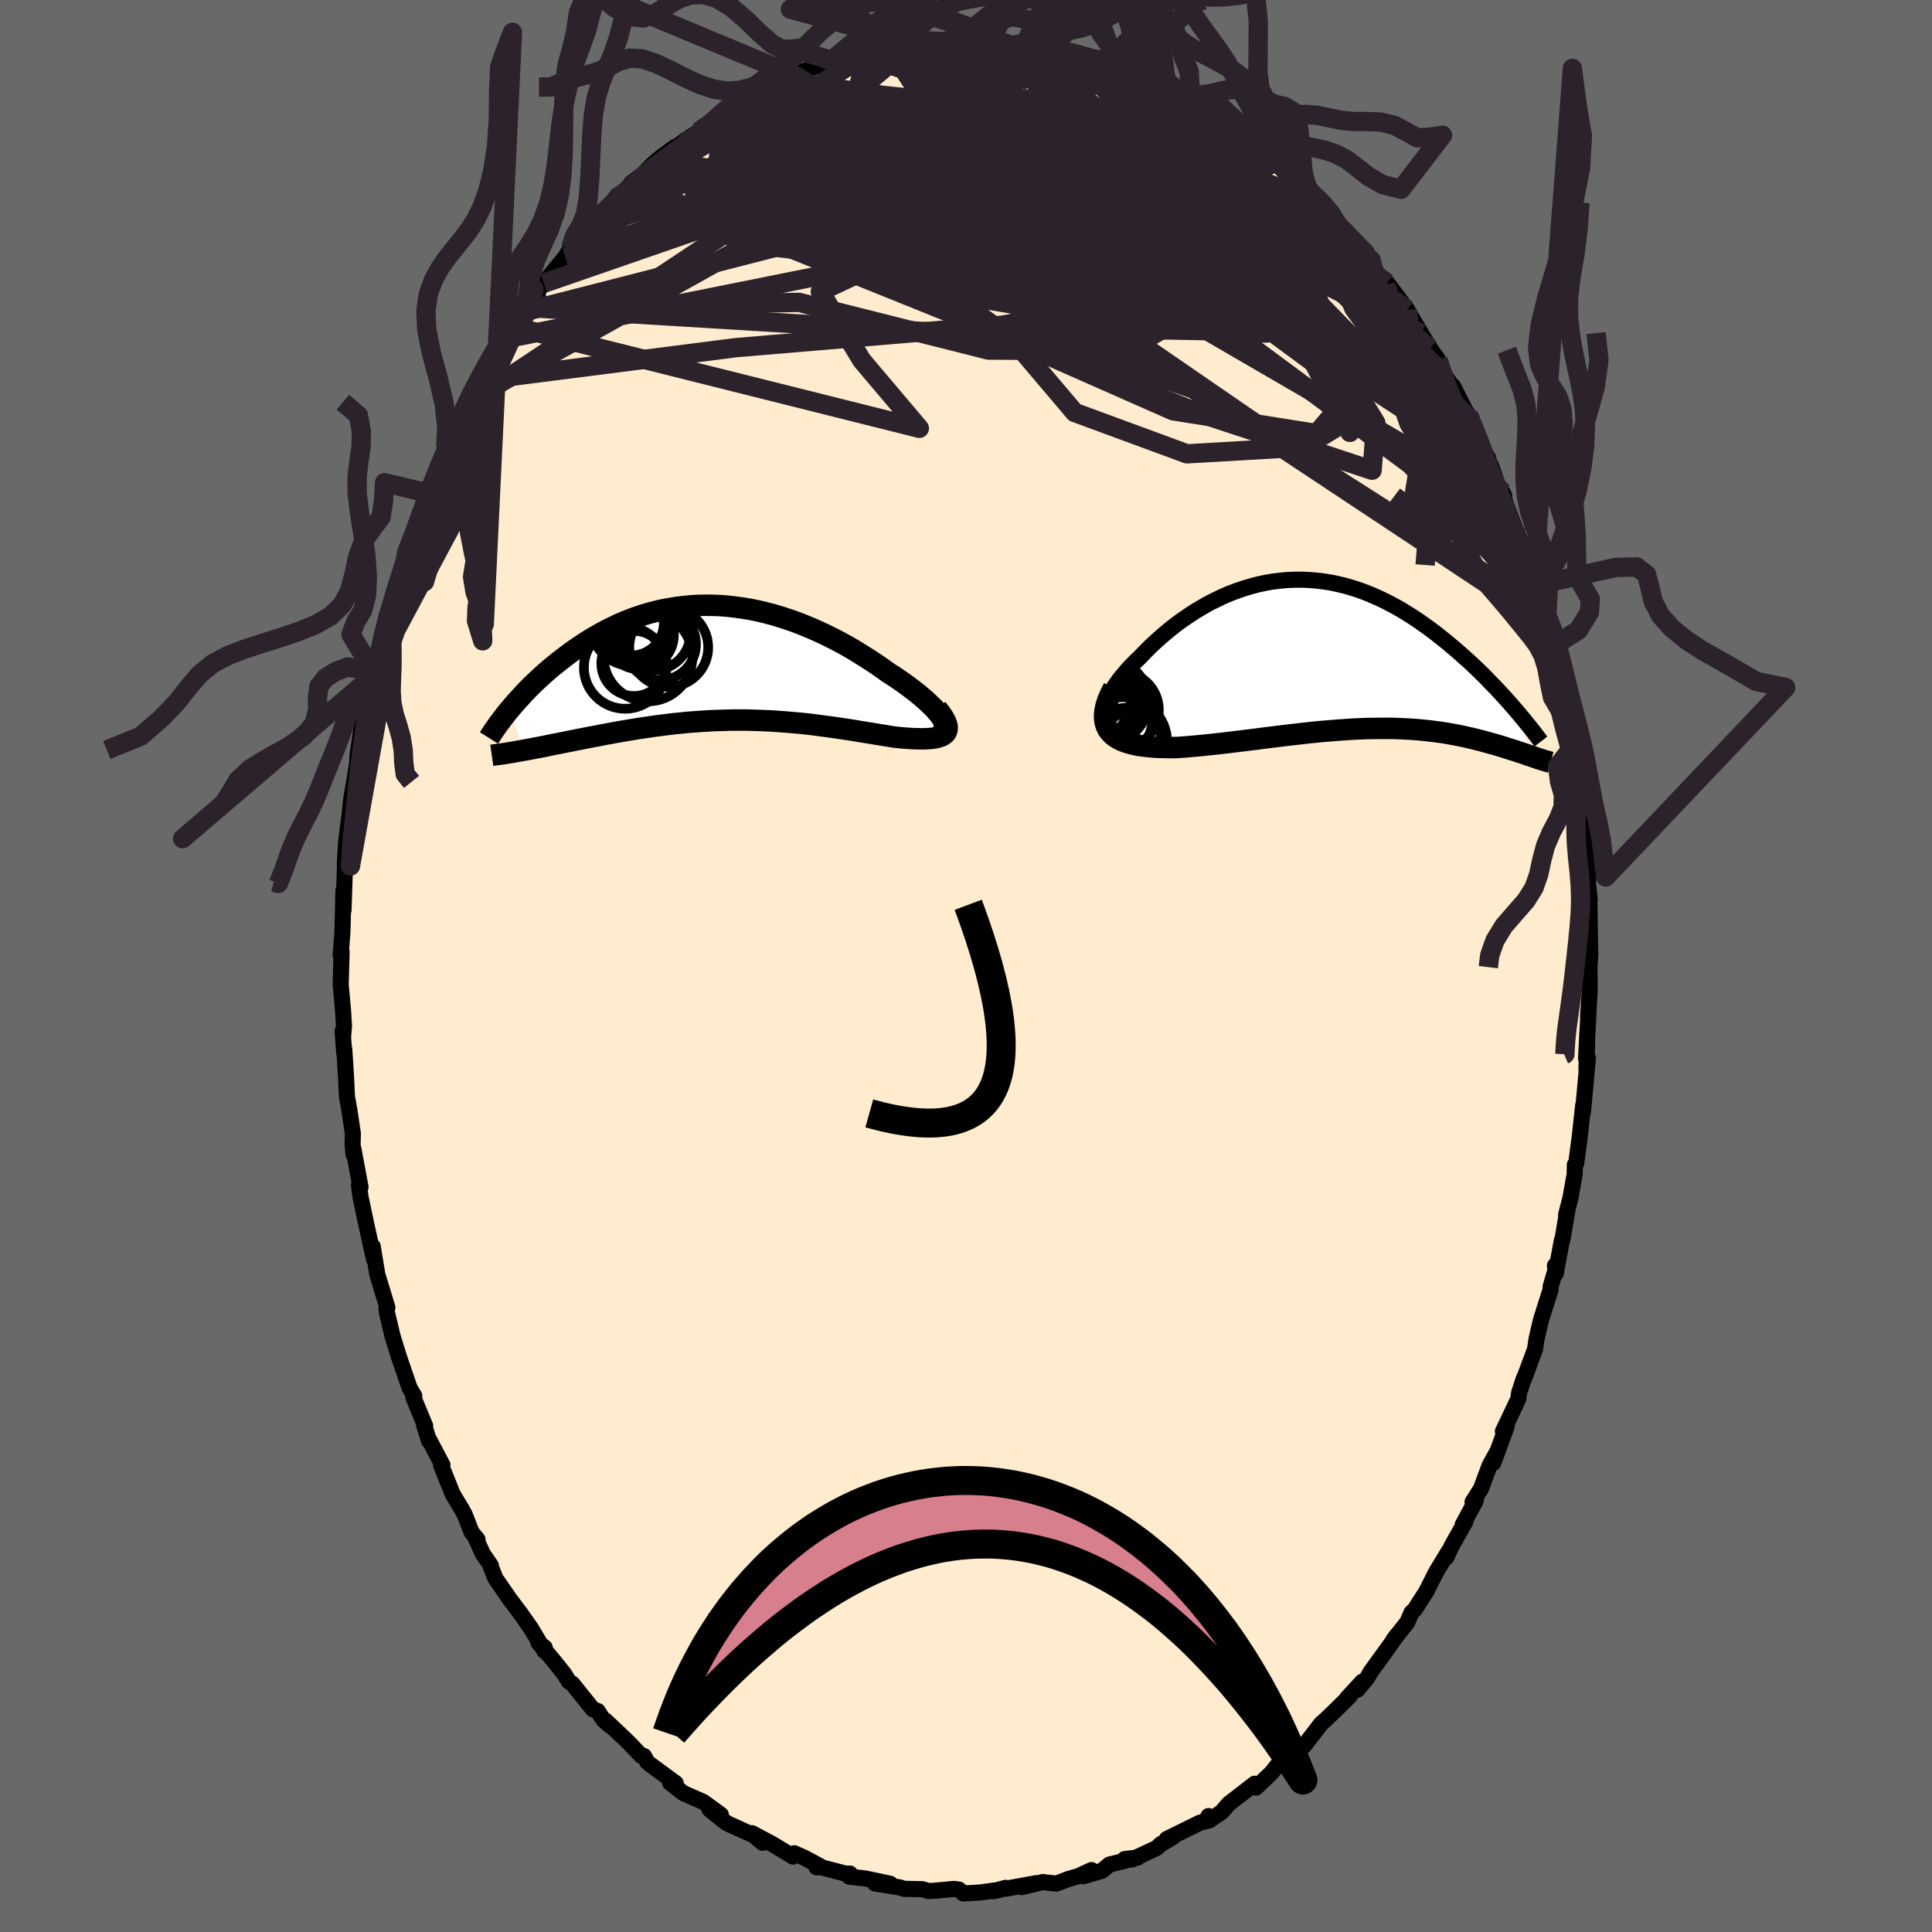 
  <svg viewBox="-100 -100 200 200" xmlns="http://www.w3.org/2000/svg" width="500" height="500" id="face-svg">
    <defs>
      <clipPath id="leftEyeClipPath">
        <polyline points="23.15,5.84 22.99,5.59 22.79,5.32 22.55,5.04 22.29,4.74 21.98,4.44 21.65,4.12 21.29,3.79 20.9,3.46 20.49,3.12 20.05,2.78 19.59,2.43 19.1,2.08 18.6,1.73 18.08,1.38 17.53,1.03 16.89,0.57 16.22,0.11 15.54,-0.34 14.84,-0.78 14.13,-1.22 13.4,-1.65 12.66,-2.06 11.9,-2.46 11.14,-2.84 10.37,-3.2 9.59,-3.55 8.81,-3.87 8.02,-4.18 7.23,-4.46 6.43,-4.72 5.64,-4.96 4.84,-5.17 4.05,-5.36 3.25,-5.52 2.46,-5.65 1.67,-5.76 0.89,-5.85 0.11,-5.91 -0.66,-5.94 -1.42,-5.94 -2.18,-5.93 -2.93,-5.88 -3.66,-5.81 -4.39,-5.72 -5.11,-5.6 -5.82,-5.47 -6.51,-5.31 -7.2,-5.13 -7.87,-4.93 -8.53,-4.71 -9.17,-4.47 -9.81,-4.22 -10.42,-3.95 -11.03,-3.66 -11.62,-3.37 -12.19,-3.06 -12.75,-2.74 -13.3,-2.42 -13.83,-2.08 -14.35,-1.74 -14.85,-1.4 -15.34,-1.05 -15.81,-0.7 -16.27,-0.35 -16.71,0 -17.15,0.35 -17.57,0.7 -17.97,1.05 -18.37,1.41 -18.75,1.76 -19.12,2.11 -19.48,2.46 -19.83,2.81 -20.16,3.16 -20.48,3.51 -20.79,3.85 -21.09,4.18 -21.38,4.52 -21.65,4.84 -20.24,9.07 -19.86,9 -19.46,8.93 -19.06,8.85 -18.64,8.77 -18.22,8.69 -17.78,8.6 -17.34,8.51 -16.89,8.42 -16.42,8.33 -15.95,8.23 -15.47,8.14 -14.98,8.04 -14.48,7.94 -13.98,7.84 -13.46,7.74 -12.93,7.64 -12.4,7.54 -11.85,7.43 -11.29,7.33 -10.72,7.22 -10.14,7.12 -9.55,7.02 -8.96,6.92 -8.36,6.82 -7.74,6.73 -7.12,6.64 -6.5,6.55 -5.87,6.47 -5.23,6.39 -4.58,6.31 -3.93,6.25 -3.28,6.18 -2.62,6.13 -1.95,6.08 -1.29,6.04 -0.61,6 0.06,5.98 0.74,5.96 1.42,5.94 2.11,5.94 2.79,5.94 3.48,5.96 4.17,5.98 4.86,6.01 5.55,6.04 6.24,6.09 6.93,6.14 7.62,6.2 8.31,6.26 9,6.33 9.69,6.41 10.37,6.5 11.06,6.59 11.74,6.68 12.41,6.78 13.09,6.88 13.75,6.98 14.41,7.09 15.07,7.2 15.72,7.3 16.36,7.41 16.99,7.51 17.61,7.61 18.22,7.71 18.71,7.76 19.17,7.8 19.63,7.83 20.07,7.86 20.49,7.87 20.89,7.88 21.27,7.88 21.63,7.86 21.96,7.84 22.27,7.8 22.56,7.74 22.81,7.67 23.04,7.59 23.23,7.48 23.39,7.36" />
      </clipPath>
      <clipPath id="rightEyeClipPath">
        <polyline points="-24.18,6.52 -24.2,6.18 -24.17,5.82 -24.1,5.44 -23.98,5.05 -23.83,4.65 -23.63,4.24 -23.41,3.82 -23.14,3.39 -22.85,2.96 -22.53,2.52 -22.17,2.09 -21.8,1.65 -21.39,1.21 -20.97,0.78 -20.52,0.35 -19.96,-0.23 -19.38,-0.81 -18.78,-1.37 -18.16,-1.92 -17.52,-2.46 -16.87,-2.98 -16.2,-3.48 -15.51,-3.95 -14.82,-4.41 -14.11,-4.83 -13.4,-5.24 -12.67,-5.61 -11.94,-5.96 -11.2,-6.28 -10.46,-6.56 -9.71,-6.82 -8.96,-7.04 -8.21,-7.24 -7.45,-7.4 -6.7,-7.53 -5.94,-7.62 -5.19,-7.69 -4.44,-7.72 -3.7,-7.72 -2.95,-7.69 -2.22,-7.63 -1.48,-7.54 -0.76,-7.43 -0.04,-7.28 0.68,-7.11 1.38,-6.91 2.08,-6.69 2.77,-6.44 3.44,-6.17 4.11,-5.88 4.77,-5.57 5.42,-5.24 6.05,-4.9 6.68,-4.54 7.29,-4.16 7.89,-3.78 8.48,-3.38 9.05,-2.98 9.62,-2.57 10.17,-2.15 10.7,-1.73 11.23,-1.31 11.74,-0.88 12.24,-0.46 12.72,-0.04 13.19,0.38 13.66,0.8 14.11,1.22 14.55,1.64 14.98,2.06 15.4,2.48 15.8,2.9 16.2,3.31 16.58,3.71 16.96,4.12 17.32,4.51 17.67,4.9 18.01,5.29 18.34,5.67 20.19,10.6 19.95,10.52 19.71,10.44 19.46,10.35 19.19,10.26 18.92,10.17 18.64,10.08 18.35,9.98 18.05,9.89 17.74,9.79 17.42,9.69 17.09,9.58 16.76,9.48 16.41,9.38 16.05,9.28 15.68,9.17 15.3,9.07 14.91,8.96 14.5,8.86 14.08,8.75 13.65,8.65 13.21,8.55 12.75,8.45 12.29,8.36 11.8,8.27 11.31,8.18 10.8,8.1 10.28,8.03 9.74,7.96 9.19,7.9 8.63,7.84 8.05,7.79 7.46,7.75 6.86,7.72 6.24,7.69 5.61,7.67 4.97,7.67 4.31,7.67 3.64,7.68 2.95,7.69 2.26,7.72 1.55,7.75 0.83,7.8 0.1,7.85 -0.65,7.91 -1.4,7.97 -2.16,8.04 -2.94,8.12 -3.72,8.21 -4.51,8.3 -5.31,8.39 -6.11,8.49 -6.92,8.59 -7.74,8.69 -8.56,8.8 -9.38,8.9 -10.2,9 -11.02,9.1 -11.84,9.2 -12.66,9.29 -13.48,9.38 -14.29,9.46 -15.09,9.53 -15.88,9.6 -16.66,9.65 -17.27,9.66 -17.88,9.65 -18.46,9.64 -19.03,9.61 -19.58,9.56 -20.11,9.5 -20.62,9.43 -21.1,9.33 -21.56,9.21 -21.98,9.08 -22.38,8.92 -22.74,8.74 -23.07,8.53 -23.36,8.29 -23.6,8.03" />
      </clipPath>
      <filter id="fuzzy">
        <feTurbulence id="turbulence" baseFrequency="0.05" numOctaves="3" type="noise" result="noise" />
        <feDisplacementMap in="SourceGraphic" in2="noise" scale="2" />
      </filter>
      <linearGradient id="rainbowGradient" x1="0%" y1="0%" x2="100%" y2="0%">
        <stop offset="0%" style="stop-color: rgb(145, 85, 61); stop-opacity: 1" />
        <stop offset="50%" style="stop-color: rgb(255, 99, 71); stop-opacity: 1" />
        <stop offset="100%" style="stop-color: rgb(255, 20, 147); stop-opacity: 1" />
      </linearGradient>
    </defs>
    <rect x="-100" y="-100" width="100%" height="100%" fill="rgb(105, 105, 105)" />
    <polyline id="faceContour" points="64.54,0.15 64.57,2.6 64.39,5.22 64.51,3.41 64.3,7.44 64.19,9.59 64.32,6.95 64.23,10.71 64.38,9.53 63.87,15.06 63.89,14.43 63.54,17.63 63.17,20.42 63.03,20.57 63.01,21.56 62.57,24.02 62.12,25.76 62.24,25.38 61.78,28.13 61.67,28.47 61.05,31.83 60.97,31.01 61.19,30.9 60.52,33.2 60.51,33.52 59.52,36.64 59.07,38.57 58.91,39.66 57.73,42.83 57.81,42.55 57.72,42.77 57.25,44.21 57.18,44.81 55.58,48.18 55.97,47.66 54.58,51.45 55.08,50.11 54.19,51.74 53.31,54.11 52.44,55.48 52.77,55.34 51.42,57.84 51.69,57.53 50.29,60.01 49.72,61.23 49.95,60.62 48.65,62.77 47.64,64.77 46.45,66.63 46.12,66.93 45.68,67.94 44.24,69.77 44.59,69.29 43.87,70.34 41.87,73.1 41.55,73.68 40.51,74.92 41.02,74.09 39.43,75.81 39.73,75.58 38.32,76.97 37.23,78.02 36.75,78.45 34.99,80.73 34.34,80.89 33.77,81.9 33.77,81.54 32.22,82.76 31.65,83.49 30.02,85.05 29.89,84.65 27.62,86.4 27.21,86.72 26.46,87.59 25.49,88.23 25.1,88 25.23,88.43 24.23,88.68 20.78,90.38 21.43,90.17 20.16,90.91 19.75,91.3 17.18,92.5 16.42,92.45 17.78,92.29 14.85,93.02 14.08,93.66 12.16,94.23 12.99,93.59 11.6,94.23 10.65,94.5 9.36,94.99 7.93,94.83 5.76,95.36 7.28,94.94 4.12,95.52 4.11,95.43 2.81,95.78 3.56,95.62 1.46,95.91 -0.27,96.01 -0.73,95.61 -1.23,95.54 -3.31,95.73 -3.9,95.76 -4.51,95.57 -6.41,95.53 -6.87,95.38 -9.42,94.98 -7.84,95.01 -10.36,94.47 -12.08,94.27 -12.02,93.95 -12.46,93.96 -15.03,93.29 -15.47,93.31 -15.1,93.19 -16.7,92.33 -17.78,91.85 -17.91,92.19 -20.04,90.9 -22.16,89.77 -21.06,90.77 -21.98,89.99 -24.75,88.74 -25.3,88.32 -26.56,87.3 -25.38,87.86 -27.2,86.53 -29.25,85.63 -30.64,84.54 -30.42,84.4 -30.05,84.6 -32.74,82.62 -33,82.4 -33.33,81.79 -33.6,81.77 -35.04,80.27 -37.33,78.1 -36.83,78.66 -37.51,78.08 -38.12,77.13 -38.62,76.95 -40.75,74.3 -41.12,74.06 -41.59,73.29 -42.6,72.02 -44.27,70.03 -43.61,70.56 -43.63,70.92 -45.01,68.6 -46.12,67.02 -47.22,65.56 -48.71,63.4 -49.2,62.18 -49.18,62.07 -50.02,60.85 -50.84,59.04 -50.57,59.35 -51.18,58.62 -51.89,56.8 -52.21,56.21 -53.13,54.69 -54.33,51.71 -54.2,51.65 -55.63,48.94 -55.58,49.18 -56.1,47.53 -55.98,47.62 -57.21,44.65 -57.11,44.51 -57.6,43.68 -58.71,40.44 -59.38,38.26 -59.93,35.93 -59.99,35.5 -59.9,35.35 -60.6,33.05 -60.94,31.93 -61.42,29.02 -61.28,30.36 -61.8,28.03 -62.13,26.52 -62.68,23.91 -62.84,22.69 -62.68,22.88 -63.42,18.91 -63.4,19.53 -63.5,18.47 -63.47,17.35 -63.83,14.94 -64.09,13.48 -64.17,11.65 -64.36,8.61 -64.37,8.98 -64.53,6.74 -64.49,7.39 -64.39,6.22 -64.49,4.59 -64.73,1.93 -64.64,-1.51 -64.74,-1.15 -64.56,-3.38 -64.53,-4.3 -64.45,-7.81 -64.44,-5.79 -64.28,-10.63 -64.31,-10.45 -64.17,-12.89 -63.82,-15.61 -63.79,-14.49 -63.77,-16.03 -63.65,-17.23 -63.03,-20.93 -63,-21.42 -62.99,-21.78 -62.46,-25.46 -62.34,-25.72 -62.06,-26.84 -62.1,-26.72 -61.58,-29.28 -61.58,-29.86 -61.33,-30.45 -60.44,-33.84 -60.53,-33.99 -60.12,-35.61 -59.98,-36.23 -58.77,-39.54 -58.37,-41.42 -57.89,-42.87 -57.57,-43.7 -56.88,-45.22 -56.63,-46.3 -55.59,-48.93 -56.21,-47.69 -54.53,-51.36 -55.19,-49.94 -53.58,-53.55 -54.1,-52.92 -53.37,-54.51 -51.83,-57.2 -50.81,-58.94 -51.43,-58.22 -50.99,-58.61 -49.88,-60.68 -48.7,-63.09 -48.36,-63.66 -47.88,-64.15 -47.33,-64.99 -46.66,-66.14 -45.68,-67.74 -44.31,-69.4 -45.26,-68.16 -44.69,-69.42 -43.7,-70.68 -41.47,-73.41 -40.93,-74.31 -40.15,-74.96 -39.24,-76.39 -39.28,-76.51 -37.73,-77.67 -36.98,-78.57 -36.35,-79.45 -35.72,-79.59 -34.48,-80.85 -34.66,-81.04 -33.38,-82.02 -32.49,-82.94 -31.64,-83.68 -30.13,-84.78 -30.43,-84.44 -29.38,-85.24 -27.69,-86.37 -26.05,-87.31 -25.86,-87.88 -24.6,-88.62 -23.88,-88.84 -21.66,-90.49 -21.29,-90.49 -20.43,-90.89 -18.91,-91.59 -18.43,-91.62 -17.7,-92.16 -16.92,-92.19 -16.88,-92.6 -13.93,-93.73 -13.2,-93.75 -12.6,-93.92 -11.61,-94.47 -11.47,-94.49 -10.32,-94.37 -9.56,-94.84 -7.83,-94.95 -6.35,-95.52 -6.89,-95.19 -5.25,-95.61 -4.93,-95.45 -2.44,-95.7 -3.01,-95.58 -2.36,-95.58 -0.18,-95.93 2.23,-95.7 2.35,-95.57 3.83,-95.44 4.82,-95.3 5.59,-95.61 6.8,-95.14 6.14,-95.55 8.98,-95.07 8.16,-95.28 10.3,-94.71 10.85,-94.38 11.51,-94.54 13.29,-93.88 13.52,-93.49 16.21,-92.86 16.68,-92.8 16.13,-92.81 17.79,-91.95 19.3,-91.57 20.5,-90.93 20.74,-90.79 21.32,-90.28 22.29,-89.79 23.29,-89.21 24.91,-88.15 26.42,-87.56 28.38,-86.06 27.16,-86.94 28.29,-86.1 28.78,-85.58 28.99,-85.34 31.3,-83.88 32.13,-83.27 31.95,-83.53 33.25,-82.32 34.42,-81.21 35.53,-79.98 35.79,-79.55 36.61,-79.05 37.75,-77.95 38.45,-76.8 39.94,-75.27 41.35,-73.8 40.64,-74.27 41.93,-73.09 41.93,-72.62 43.45,-70.49 43.61,-70.7 45.69,-67.93 45.59,-67.9 45.77,-67.75 47.11,-65.49 48.05,-63.92 48.87,-62.77 49.37,-61.39 50.32,-60.05 50.44,-60 52.07,-56.74 51.16,-58.25 52.01,-57.07 53.52,-53.32 54.07,-52.55 53.4,-53.64 54.39,-51.68 55.11,-49.61 55.72,-48.65 55.54,-49.07 55.87,-47.82 57.12,-44.58 58.28,-41.37 57.83,-43.17 58.75,-39.97 59.21,-38.6 59.61,-37.39 59.84,-36.72 60.09,-35.48 60.14,-35.09 60.84,-32.14 60.71,-33.05 61.52,-30.13 61.66,-28.16 62.09,-26.4 62.21,-26.09 62.56,-24.03 62.78,-22.65 62.92,-21.37 63.28,-19.58 63.62,-16.97 63.66,-16.74 63.84,-14.86 63.93,-14.58 63.81,-15.05 64.42,-8.96 64.26,-9.69 64.57,-6.9 64.39,-6.9 64.54,-6.44 64.59,-2.94 64.63,-1.18 64.54,0.15 64.57,2.6" fill="rgb(255, 235, 205)" stroke="black" stroke-width="1.667" stroke-linejoin="round" filter="url(#fuzzy)" />
    <g transform="translate(38.48 -32.27)">
      <polyline id="rightCountour" points="-24.18,6.52 -24.2,6.18 -24.17,5.82 -24.1,5.44 -23.98,5.05 -23.83,4.65 -23.63,4.24 -23.41,3.82 -23.14,3.39 -22.85,2.96 -22.53,2.52 -22.17,2.09 -21.8,1.65 -21.39,1.21 -20.97,0.78 -20.52,0.35 -19.96,-0.23 -19.38,-0.81 -18.78,-1.37 -18.16,-1.92 -17.52,-2.46 -16.87,-2.98 -16.2,-3.48 -15.51,-3.95 -14.82,-4.41 -14.11,-4.83 -13.4,-5.24 -12.67,-5.61 -11.94,-5.96 -11.2,-6.28 -10.46,-6.56 -9.71,-6.82 -8.96,-7.04 -8.21,-7.24 -7.45,-7.4 -6.7,-7.53 -5.94,-7.62 -5.19,-7.69 -4.44,-7.72 -3.7,-7.72 -2.95,-7.69 -2.22,-7.63 -1.48,-7.54 -0.76,-7.43 -0.04,-7.28 0.68,-7.11 1.38,-6.91 2.08,-6.69 2.77,-6.44 3.44,-6.17 4.11,-5.88 4.77,-5.57 5.42,-5.24 6.05,-4.9 6.68,-4.54 7.29,-4.16 7.89,-3.78 8.48,-3.38 9.05,-2.98 9.62,-2.57 10.17,-2.15 10.7,-1.73 11.23,-1.31 11.74,-0.88 12.24,-0.46 12.72,-0.04 13.19,0.38 13.66,0.8 14.11,1.22 14.55,1.64 14.98,2.06 15.4,2.48 15.8,2.9 16.2,3.31 16.58,3.71 16.96,4.12 17.32,4.51 17.67,4.9 18.01,5.29 18.34,5.67 20.19,10.6 19.95,10.52 19.71,10.44 19.46,10.35 19.19,10.26 18.92,10.17 18.64,10.08 18.35,9.98 18.05,9.89 17.74,9.79 17.42,9.69 17.09,9.58 16.76,9.48 16.41,9.38 16.05,9.28 15.68,9.17 15.3,9.07 14.91,8.96 14.5,8.86 14.08,8.75 13.65,8.65 13.21,8.55 12.75,8.45 12.29,8.36 11.8,8.27 11.31,8.18 10.8,8.1 10.28,8.03 9.74,7.96 9.19,7.9 8.63,7.84 8.05,7.79 7.46,7.75 6.86,7.72 6.24,7.69 5.61,7.67 4.97,7.67 4.31,7.67 3.64,7.68 2.95,7.69 2.26,7.72 1.55,7.75 0.83,7.8 0.1,7.85 -0.65,7.91 -1.4,7.97 -2.16,8.04 -2.94,8.12 -3.72,8.21 -4.51,8.3 -5.31,8.39 -6.11,8.49 -6.92,8.59 -7.74,8.69 -8.56,8.8 -9.38,8.9 -10.2,9 -11.02,9.1 -11.84,9.2 -12.66,9.29 -13.48,9.38 -14.29,9.46 -15.09,9.53 -15.88,9.6 -16.66,9.65 -17.27,9.66 -17.88,9.65 -18.46,9.64 -19.03,9.61 -19.58,9.56 -20.11,9.5 -20.62,9.43 -21.1,9.33 -21.56,9.21 -21.98,9.08 -22.38,8.92 -22.74,8.74 -23.07,8.53 -23.36,8.29 -23.6,8.03" fill="white" stroke="white" stroke-width="0" stroke-linejoin="round" filter="url(#fuzzy)" />
    </g>
    <g transform="translate(-25.58 -31.4)">
      <polyline id="leftCountour" points="23.15,5.84 22.99,5.59 22.79,5.32 22.55,5.04 22.29,4.74 21.98,4.44 21.65,4.12 21.29,3.79 20.9,3.46 20.49,3.12 20.05,2.78 19.59,2.43 19.1,2.08 18.6,1.73 18.08,1.38 17.53,1.03 16.89,0.57 16.22,0.11 15.54,-0.34 14.84,-0.78 14.13,-1.22 13.4,-1.65 12.66,-2.06 11.9,-2.46 11.14,-2.84 10.37,-3.2 9.59,-3.55 8.81,-3.87 8.02,-4.18 7.23,-4.46 6.43,-4.72 5.64,-4.96 4.84,-5.17 4.05,-5.36 3.25,-5.52 2.46,-5.65 1.67,-5.76 0.89,-5.85 0.11,-5.91 -0.66,-5.94 -1.42,-5.94 -2.18,-5.93 -2.93,-5.88 -3.66,-5.81 -4.39,-5.72 -5.11,-5.6 -5.82,-5.47 -6.51,-5.31 -7.2,-5.13 -7.87,-4.93 -8.53,-4.71 -9.17,-4.47 -9.81,-4.22 -10.42,-3.95 -11.03,-3.66 -11.62,-3.37 -12.19,-3.06 -12.75,-2.74 -13.3,-2.42 -13.83,-2.08 -14.35,-1.74 -14.85,-1.4 -15.34,-1.05 -15.81,-0.7 -16.27,-0.35 -16.71,0 -17.15,0.35 -17.57,0.7 -17.97,1.05 -18.37,1.41 -18.75,1.76 -19.12,2.11 -19.48,2.46 -19.83,2.81 -20.16,3.16 -20.48,3.51 -20.79,3.85 -21.09,4.18 -21.38,4.52 -21.65,4.84 -20.24,9.07 -19.86,9 -19.46,8.93 -19.06,8.85 -18.64,8.77 -18.22,8.69 -17.78,8.6 -17.34,8.51 -16.89,8.42 -16.42,8.33 -15.95,8.23 -15.47,8.14 -14.98,8.04 -14.48,7.94 -13.98,7.84 -13.46,7.74 -12.93,7.64 -12.4,7.54 -11.85,7.43 -11.29,7.33 -10.72,7.22 -10.14,7.12 -9.55,7.02 -8.96,6.92 -8.36,6.82 -7.74,6.73 -7.12,6.64 -6.5,6.55 -5.87,6.47 -5.23,6.39 -4.58,6.31 -3.93,6.25 -3.28,6.18 -2.62,6.13 -1.95,6.08 -1.29,6.04 -0.61,6 0.06,5.98 0.74,5.96 1.42,5.94 2.11,5.94 2.79,5.94 3.48,5.96 4.17,5.98 4.86,6.01 5.55,6.04 6.24,6.09 6.93,6.14 7.62,6.2 8.31,6.26 9,6.33 9.69,6.41 10.37,6.5 11.06,6.59 11.74,6.68 12.41,6.78 13.09,6.88 13.75,6.98 14.41,7.09 15.07,7.2 15.72,7.3 16.36,7.41 16.99,7.51 17.61,7.61 18.22,7.71 18.71,7.76 19.17,7.8 19.63,7.83 20.07,7.86 20.49,7.87 20.89,7.88 21.27,7.88 21.63,7.86 21.96,7.84 22.27,7.8 22.56,7.74 22.81,7.67 23.04,7.59 23.23,7.48 23.39,7.36" fill="white" stroke="white" stroke-width="0" stroke-linejoin="round" filter="url(#fuzzy)" />
    </g>
    <g transform="translate(38.48 -32.27)">
      <polyline id="rightUpper" points="-20.91,8.45 -21.53,8.42 -22.08,8.34 -22.56,8.23 -22.97,8.08 -23.32,7.89 -23.6,7.67 -23.83,7.42 -24,7.14 -24.12,6.84 -24.18,6.52 -24.2,6.18 -24.17,5.82 -24.1,5.44 -23.98,5.05 -23.83,4.65 -23.63,4.24 -23.41,3.82 -23.14,3.39 -22.85,2.96 -22.53,2.52 -22.17,2.09 -21.8,1.65 -21.39,1.21 -20.97,0.78 -20.52,0.35 -19.96,-0.23 -19.38,-0.81 -18.78,-1.37 -18.16,-1.92 -17.52,-2.46 -16.87,-2.98 -16.2,-3.48 -15.51,-3.95 -14.82,-4.41 -14.11,-4.83 -13.4,-5.24 -12.67,-5.61 -11.94,-5.96 -11.2,-6.28 -10.46,-6.56 -9.71,-6.82 -8.96,-7.04 -8.21,-7.24 -7.45,-7.4 -6.7,-7.53 -5.94,-7.62 -5.19,-7.69 -4.44,-7.72 -3.7,-7.72 -2.95,-7.69 -2.22,-7.63 -1.48,-7.54 -0.76,-7.43 -0.04,-7.28 0.68,-7.11 1.38,-6.91 2.08,-6.69 2.77,-6.44 3.44,-6.17 4.11,-5.88 4.77,-5.57 5.42,-5.24 6.05,-4.9 6.68,-4.54 7.29,-4.16 7.89,-3.78 8.48,-3.38 9.05,-2.98 9.62,-2.57 10.17,-2.15 10.7,-1.73 11.23,-1.31 11.74,-0.88 12.24,-0.46 12.72,-0.04 13.19,0.38 13.66,0.8 14.11,1.22 14.55,1.64 14.98,2.06 15.4,2.48 15.8,2.9 16.2,3.31 16.58,3.71 16.96,4.12 17.32,4.51 17.67,4.9 18.01,5.29 18.34,5.67 18.66,6.04 18.96,6.4 19.26,6.76 19.54,7.11 19.82,7.45 20.08,7.78 20.34,8.11 20.58,8.42 20.81,8.73 21.04,9.03" fill="none" stroke="black" stroke-width="1.667" stroke-linejoin="round" filter="url(#fuzzy)" />
      <polyline id="rightLower" points="-23.2,3.49 -23.52,4.12 -23.78,4.71 -23.96,5.26 -24.08,5.77 -24.13,6.24 -24.13,6.66 -24.07,7.06 -23.96,7.41 -23.81,7.74 -23.6,8.03 -23.36,8.29 -23.07,8.53 -22.74,8.74 -22.38,8.92 -21.98,9.08 -21.56,9.21 -21.1,9.33 -20.62,9.43 -20.11,9.5 -19.58,9.56 -19.03,9.61 -18.46,9.64 -17.88,9.65 -17.27,9.66 -16.66,9.65 -15.88,9.6 -15.09,9.53 -14.29,9.46 -13.48,9.38 -12.66,9.29 -11.84,9.2 -11.02,9.1 -10.2,9 -9.38,8.9 -8.56,8.8 -7.74,8.69 -6.92,8.59 -6.11,8.49 -5.31,8.39 -4.51,8.3 -3.72,8.21 -2.94,8.12 -2.16,8.04 -1.4,7.97 -0.65,7.91 0.1,7.85 0.83,7.8 1.55,7.75 2.26,7.72 2.95,7.69 3.64,7.68 4.31,7.67 4.97,7.67 5.61,7.67 6.24,7.69 6.86,7.72 7.46,7.75 8.05,7.79 8.63,7.84 9.19,7.9 9.74,7.96 10.28,8.03 10.8,8.1 11.31,8.18 11.8,8.27 12.29,8.36 12.75,8.45 13.21,8.55 13.65,8.65 14.08,8.75 14.5,8.86 14.91,8.96 15.3,9.07 15.68,9.17 16.05,9.28 16.41,9.38 16.76,9.48 17.09,9.58 17.42,9.69 17.74,9.79 18.05,9.89 18.35,9.98 18.64,10.08 18.92,10.17 19.19,10.26 19.46,10.35 19.71,10.44 19.95,10.52 20.19,10.6 20.41,10.68 20.63,10.75 20.83,10.82 21.03,10.88 21.22,10.94 21.4,11 21.58,11.05 21.74,11.1 21.9,11.14 22.05,11.18" fill="none" stroke="black" stroke-width="2.222" stroke-linejoin="round" filter="url(#fuzzy)" />
      <circle r="3.132" cx="-22.64" cy="5.041" stroke="black" fill="none" stroke-width="1.0" filter="url(#fuzzy)" clip-path="url(#rightEyeClipPath)" /><circle r="4.898" cx="-26.1" cy="6.336" stroke="black" fill="none" stroke-width="1.0" filter="url(#fuzzy)" clip-path="url(#rightEyeClipPath)" /><circle r="4.056" cx="-25.485" cy="4.746" stroke="black" fill="none" stroke-width="1.0" filter="url(#fuzzy)" clip-path="url(#rightEyeClipPath)" /><circle r="3.95" cx="-22.465" cy="5.771" stroke="black" fill="none" stroke-width="1.0" filter="url(#fuzzy)" clip-path="url(#rightEyeClipPath)" /><circle r="3.174" cx="-21.21" cy="9.051" stroke="black" fill="none" stroke-width="1.0" filter="url(#fuzzy)" clip-path="url(#rightEyeClipPath)" /><circle r="3.654" cx="-21.88" cy="9.196" stroke="black" fill="none" stroke-width="1.0" filter="url(#fuzzy)" clip-path="url(#rightEyeClipPath)" /><circle r="4.314" cx="-23.885" cy="4.851" stroke="black" fill="none" stroke-width="1.0" filter="url(#fuzzy)" clip-path="url(#rightEyeClipPath)" /><circle r="3.906" cx="-23.085" cy="6.721" stroke="black" fill="none" stroke-width="1.0" filter="url(#fuzzy)" clip-path="url(#rightEyeClipPath)" /><circle r="4.612" cx="-22.275" cy="9.056" stroke="black" fill="none" stroke-width="1.0" filter="url(#fuzzy)" clip-path="url(#rightEyeClipPath)" /><circle r="4.304" cx="-24.82" cy="6.236" stroke="black" fill="none" stroke-width="1.0" filter="url(#fuzzy)" clip-path="url(#rightEyeClipPath)" />
      </g>
    <g transform="translate(-25.58 -31.4)">
      <polyline id="leftUpper" points="22.2,7.08 22.53,7.09 22.81,7.07 23.03,7.01 23.19,6.92 23.3,6.8 23.37,6.65 23.38,6.48 23.34,6.29 23.27,6.08 23.15,5.84 22.99,5.59 22.79,5.32 22.55,5.04 22.29,4.74 21.98,4.44 21.65,4.12 21.29,3.79 20.9,3.46 20.49,3.12 20.05,2.78 19.59,2.43 19.1,2.08 18.6,1.73 18.08,1.38 17.53,1.03 16.89,0.57 16.22,0.11 15.54,-0.34 14.84,-0.78 14.13,-1.22 13.4,-1.65 12.66,-2.06 11.9,-2.46 11.14,-2.84 10.37,-3.2 9.59,-3.55 8.81,-3.87 8.02,-4.18 7.23,-4.46 6.43,-4.72 5.64,-4.96 4.84,-5.17 4.05,-5.36 3.25,-5.52 2.46,-5.65 1.67,-5.76 0.89,-5.85 0.11,-5.91 -0.66,-5.94 -1.42,-5.94 -2.18,-5.93 -2.93,-5.88 -3.66,-5.81 -4.39,-5.72 -5.11,-5.6 -5.82,-5.47 -6.51,-5.31 -7.2,-5.13 -7.87,-4.93 -8.53,-4.71 -9.17,-4.47 -9.81,-4.22 -10.42,-3.95 -11.03,-3.66 -11.62,-3.37 -12.19,-3.06 -12.75,-2.74 -13.3,-2.42 -13.83,-2.08 -14.35,-1.74 -14.85,-1.4 -15.34,-1.05 -15.81,-0.7 -16.27,-0.35 -16.71,0 -17.15,0.35 -17.57,0.7 -17.97,1.05 -18.37,1.41 -18.75,1.76 -19.12,2.11 -19.48,2.46 -19.83,2.81 -20.16,3.16 -20.48,3.51 -20.79,3.85 -21.09,4.18 -21.38,4.52 -21.65,4.84 -21.92,5.16 -22.17,5.48 -22.41,5.79 -22.64,6.1 -22.86,6.39 -23.07,6.69 -23.26,6.97 -23.45,7.25 -23.63,7.52 -23.8,7.79" fill="none" stroke="black" stroke-width="2.222" stroke-linejoin="round" filter="url(#fuzzy)" />
      <polyline id="leftLower" points="22.57,4.77 22.89,5.16 23.14,5.52 23.34,5.85 23.49,6.14 23.58,6.41 23.63,6.65 23.63,6.86 23.59,7.05 23.51,7.22 23.39,7.36 23.23,7.48 23.04,7.59 22.81,7.67 22.56,7.74 22.27,7.8 21.96,7.84 21.63,7.86 21.27,7.88 20.89,7.88 20.49,7.87 20.07,7.86 19.63,7.83 19.17,7.8 18.71,7.76 18.22,7.71 17.61,7.61 16.99,7.51 16.36,7.41 15.72,7.3 15.07,7.2 14.41,7.09 13.75,6.98 13.09,6.88 12.41,6.78 11.74,6.68 11.06,6.59 10.37,6.5 9.69,6.41 9,6.33 8.31,6.26 7.62,6.2 6.93,6.14 6.24,6.09 5.55,6.04 4.86,6.01 4.17,5.98 3.48,5.96 2.79,5.94 2.11,5.94 1.42,5.94 0.74,5.96 0.06,5.98 -0.61,6 -1.29,6.04 -1.95,6.08 -2.62,6.13 -3.28,6.18 -3.93,6.25 -4.58,6.31 -5.23,6.39 -5.87,6.47 -6.5,6.55 -7.12,6.64 -7.74,6.73 -8.36,6.82 -8.96,6.92 -9.55,7.02 -10.14,7.12 -10.72,7.22 -11.29,7.33 -11.85,7.43 -12.4,7.54 -12.93,7.64 -13.46,7.74 -13.98,7.84 -14.48,7.94 -14.98,8.04 -15.47,8.14 -15.95,8.23 -16.42,8.33 -16.89,8.42 -17.34,8.51 -17.78,8.6 -18.22,8.69 -18.64,8.77 -19.06,8.85 -19.46,8.93 -19.86,9 -20.24,9.07 -20.61,9.14 -20.98,9.2 -21.33,9.27 -21.67,9.32 -22,9.38 -22.33,9.43 -22.64,9.47 -22.94,9.51 -23.23,9.55 -23.51,9.59" fill="none" stroke="black" stroke-width="2.222" stroke-linejoin="round" filter="url(#fuzzy)" />
      <circle r="3.374" cx="-8.798" cy="0.08" stroke="black" fill="none" stroke-width="1.0" filter="url(#fuzzy)" clip-path="url(#leftEyeClipPath)" /><circle r="4.266" cx="-9.708" cy="0.505" stroke="black" fill="none" stroke-width="1.0" filter="url(#fuzzy)" clip-path="url(#leftEyeClipPath)" /><circle r="4.086" cx="-5.193" cy="-1.585" stroke="black" fill="none" stroke-width="1.0" filter="url(#fuzzy)" clip-path="url(#leftEyeClipPath)" /><circle r="3.398" cx="-8.063" cy="-3.635" stroke="black" fill="none" stroke-width="1.0" filter="url(#fuzzy)" clip-path="url(#leftEyeClipPath)" /><circle r="3.36" cx="-9.058" cy="-4.1" stroke="black" fill="none" stroke-width="1.0" filter="url(#fuzzy)" clip-path="url(#leftEyeClipPath)" /><circle r="3.564" cx="-8.223" cy="-2.88" stroke="black" fill="none" stroke-width="1.0" filter="url(#fuzzy)" clip-path="url(#leftEyeClipPath)" /><circle r="3.726" cx="-6.098" cy="-1.925" stroke="black" fill="none" stroke-width="1.0" filter="url(#fuzzy)" clip-path="url(#leftEyeClipPath)" /><circle r="4.594" cx="-7.338" cy="-0.59" stroke="black" fill="none" stroke-width="1.0" filter="url(#fuzzy)" clip-path="url(#leftEyeClipPath)" /><circle r="4.108" cx="-9.088" cy="-3.8" stroke="black" fill="none" stroke-width="1.0" filter="url(#fuzzy)" clip-path="url(#leftEyeClipPath)" /><circle r="3.872" cx="-6.813" cy="-3.08" stroke="black" fill="none" stroke-width="1.0" filter="url(#fuzzy)" clip-path="url(#leftEyeClipPath)" />
    </g>
    <g id="hairs">
      <polyline points="22.29,-89.79 9.89,-87.47 9.81,-86.45 4.63,-88 -3.26,-89.57 -10.05,-90.28 -13.87,-90.49 -14.27,-90.53 -11.34,-90.25 -5.42,-89.05 2.35,-86.29 9.55,-81.9 12.74,-77.04 9.59,-74.13 2.38,-75.38 0.17,-79.45 15.1,-77.36 54.39,-51.68" fill="none" stroke="rgb(44, 34, 43)" stroke-width="2" stroke-linejoin="round" filter="url(#fuzzy)" /><polyline points="-49.88,-60.68 -23.84,-64.01 3.79,-66.34 16.87,-68.83 21.95,-70.29 23.95,-70.59 23.84,-70.66 21.56,-71.35 17.89,-72.94 14.33,-75.23 12.11,-77.87 11.28,-80.55 10.83,-83.04 9.54,-85.13 6.98,-86.74 3.8,-87.87 1.15,-88.68 0.02,-89.33 1.16,-89.97 4.41,-90.87 4.7,-92.47 -11.47,-94.49" fill="none" stroke="rgb(44, 34, 43)" stroke-width="2" stroke-linejoin="round" filter="url(#fuzzy)" /><polyline points="-41.47,-73.41 -2.98,-82.27 11.9,-80.53 13.55,-78.43 7.41,-77.58 0.35,-76.55 -2.36,-75.08 0.57,-74.02 6.84,-74.06 12.78,-75.2 15.6,-76.88 14.49,-78.47 10.5,-79.53 5.71,-79.9 2.37,-79.48 2.14,-78.22 5.39,-76.33 10.67,-74.56 14.74,-74.19 14.09,-76.17 7.27,-79.76 -4.72,-81.72 -23.14,-77.02 -51.43,-58.22" fill="none" stroke="rgb(44, 34, 43)" stroke-width="2" stroke-linejoin="round" filter="url(#fuzzy)" /><polyline points="-5.25,-95.61 -17.38,-85.47 -8.3,-82.23 -0.25,-81.97 2.81,-82.48 3.79,-81.86 5.32,-79.93 7.8,-77.72 10.13,-76.18 11.18,-75.61 10.86,-75.75 10.2,-76.13 10.38,-76.44 11.81,-76.59 13.98,-76.56 16.05,-76.34 17.68,-76 19.28,-75.67 21.59,-75.31 24.52,-74.14 24.95,-70.56 11.94,-64.69 -45.26,-68.16" fill="none" stroke="rgb(44, 34, 43)" stroke-width="2" stroke-linejoin="round" filter="url(#fuzzy)" /><polyline points="-10.32,-94.37 -14.43,-77.33 4.25,-75.95 14.75,-78.93 13.8,-82.57 5.37,-84.82 -5.76,-84.95 -15.42,-83.38 -20.53,-81.21 -19.76,-79.68 -14.03,-79.61 -6.15,-80.94 0.86,-82.7 5.71,-83.87 7.72,-84.98 1.59,-88.52 -18.43,-91.62" fill="none" stroke="rgb(44, 34, 43)" stroke-width="2" stroke-linejoin="round" filter="url(#fuzzy)" /><polyline points="-40.15,-74.96 -20.56,-85.97 -10.95,-84.09 -2.38,-79.37 2.74,-77.96 2.91,-80.15 0.2,-83.72 -2.02,-86.67 -1.3,-88.03 2.87,-87.62 9.34,-85.74 15.96,-83.07 20.47,-80.55 21.35,-79.18 18.43,-79.59 13.08,-81.69 7.75,-84.59 4.86,-87.06 5.42,-88.34 8.45,-88.55 12.22,-88.12 17.49,-86.19 29.06,-79.91 45.69,-67.93" fill="none" stroke="rgb(44, 34, 43)" stroke-width="2" stroke-linejoin="round" filter="url(#fuzzy)" /><polyline points="28.29,-86.1 13.97,-91.6 7.66,-92.94 3,-92.93 0.4,-92.57 -0.44,-91.93 -0.88,-90.8 -2.07,-89.28 -3.96,-87.86 -5.32,-87.02 -4.52,-86.73 -0.67,-86.38 5.58,-85.15 12.13,-82.6 16.32,-79.11 16.33,-75.71 12.61,-73.37 8.31,-72.26 8.27,-72.41 14.98,-76.72 8.98,-95.07" fill="none" stroke="rgb(44, 34, 43)" stroke-width="2" stroke-linejoin="round" filter="url(#fuzzy)" /><polyline points="58.28,-41.37 43.8,-59.84 27.28,-68.28 14.1,-76.02 9.18,-81.49 10.7,-83.88 15.14,-83.8 20.1,-82.18 24.19,-79.94 26.38,-77.93 26.01,-76.75 23.13,-76.6 18.65,-77.37 13.95,-78.9 10.29,-81 8.2,-83.38 7.17,-85.55 5.97,-86.89 3.99,-86.85 2.72,-85.49 2.51,-84.92 -18.43,-91.62" fill="none" stroke="rgb(44, 34, 43)" stroke-width="2" stroke-linejoin="round" filter="url(#fuzzy)" /><polyline points="-45.26,-68.16 -17.29,-68.7 2.32,-63.76 10.62,-63.72 13.47,-67.12 14.17,-70.98 14.2,-73.5 14.06,-74.5 14.17,-74.83 14.97,-75.37 16.61,-76.41 18.42,-77.58 18.91,-78.22 16.18,-77.9 8.94,-76.76 -2,-75.33 -12.43,-74.27 -15.56,-74.14 -7.57,-74.99 1.12,-76.11 -31.64,-83.68" fill="none" stroke="rgb(44, 34, 43)" stroke-width="2" stroke-linejoin="round" filter="url(#fuzzy)" /><polyline points="-9.56,-94.84 -17.75,-89.56 -24.09,-85.59 -25.61,-83.87 -23.37,-81.55 -17.36,-78.11 -8.5,-74.62 1.11,-72.01 9.86,-70.37 17.33,-69.15 23.39,-68.02 26.81,-67.33 25.32,-67.84 17.39,-69.77 4.38,-72.12 -8.73,-72.81 -15.08,-69.82 -10.79,-62.7 -4.83,-55.66 -46.66,-66.14" fill="none" stroke="rgb(44, 34, 43)" stroke-width="2" stroke-linejoin="round" filter="url(#fuzzy)" /><polyline points="-11.47,-94.49 7.56,-88.13 4.73,-82.13 -1.72,-79.37 -5.07,-78.75 -6.42,-78.53 -7.02,-77.42 -6.37,-74.99 -3.53,-71.86 1.35,-69.44 6.86,-69.11 11.26,-71.34 13.66,-75.43 14.34,-79.9 14.42,-83.31 15.04,-84.81 16.79,-84.3 19.08,-82.31 19.82,-79.87 15.62,-78.14 3.51,-77.82 -15.27,-78.39 -32.26,-78.56 -39.28,-76.51" fill="none" stroke="rgb(44, 34, 43)" stroke-width="2" stroke-linejoin="round" filter="url(#fuzzy)" /><polyline points="31.95,-83.53 12.09,-76.82 11.47,-72.16 12.03,-75.22 14.39,-80.14 17.81,-83.26 20.13,-84.19 19.92,-83.97 17.78,-83.34 16.26,-82.15 18.01,-79.96 23.16,-76.8 28.22,-73.31 27.58,-70.27 17.52,-68.7 4.28,-71.75 28.29,-86.1" fill="none" stroke="rgb(44, 34, 43)" stroke-width="2" stroke-linejoin="round" filter="url(#fuzzy)" /><polyline points="3.83,-95.44 -0.28,-91.92 11.75,-83.53 23.88,-76 29.3,-72.33 29.44,-71.88 28.14,-72.96 27.28,-74.43 26,-75.98 22.72,-77.55 17.63,-78.69 13.55,-78.56 13.87,-76.92 18.05,-75.66 19.07,-78.8 9.86,-88.23 3.83,-95.44" fill="none" stroke="rgb(44, 34, 43)" stroke-width="2" stroke-linejoin="round" filter="url(#fuzzy)" /><polyline points="21.32,-90.28 2.4,-83.45 4.35,-81.38 0.3,-80.73 -6.27,-80.11 -9.11,-79.27 -6.69,-78.58 -1.37,-78.56 3.51,-79.45 5.82,-81.04 5.11,-82.79 2.23,-84.21 -1.35,-85.13 -4.08,-85.68 -4.68,-86.11 -2.71,-86.64 1.09,-87.34 4.97,-88.14 7.11,-88.98 6.74,-89.72 3.45,-89.96 -6.7,-88.2 -35.72,-79.59" fill="none" stroke="rgb(44, 34, 43)" stroke-width="2" stroke-linejoin="round" filter="url(#fuzzy)" /><polyline points="6.14,-95.55 -23.84,-81.16 -34.63,-75.36 -34.03,-75.79 -26.75,-78.38 -15.46,-81.07 -2.51,-82.75 10.07,-82.57 20.93,-80.45 29.28,-77.21 34.52,-73.96 36.12,-71.09 33.49,-68.59 25.88,-68.38 16.06,-75.19 32.13,-83.27" fill="none" stroke="rgb(44, 34, 43)" stroke-width="2" stroke-linejoin="round" filter="url(#fuzzy)" /><polyline points="-20.43,-90.89 8.42,-78.85 9.93,-67.87 4.99,-64.27 4.63,-64.23 7.23,-65.49 8.68,-67.41 7.58,-69.59 5.22,-71.39 3.53,-72.19 3.45,-71.77 4.81,-70.44 7.07,-68.87 9.79,-67.73 12.55,-67.42 14.51,-68.04 14.48,-69.53 11.65,-71.9 6.51,-75.17 0.6,-78.84 -5.68,-81.55 -14.97,-81.77 -28.12,-80.12 -29.38,-85.24" fill="none" stroke="rgb(44, 34, 43)" stroke-width="2" stroke-linejoin="round" filter="url(#fuzzy)" /><polyline points="-50.81,-58.94 -20.78,-75.69 -4.57,-73.81 5.88,-70.86 10.49,-69.41 11.6,-68.31 11.53,-67.57 11.34,-67.97 11.24,-69.82 11.02,-72.77 9.93,-76.13 6.86,-79.2 1.59,-81.23 -3.82,-81.51 -5.32,-79.73 -0.39,-76.5 5.86,-73.81 -3.67,-73.76 -47.33,-64.99" fill="none" stroke="rgb(44, 34, 43)" stroke-width="2" stroke-linejoin="round" filter="url(#fuzzy)" /><polyline points="10.85,-94.38 11.6,-87.5 -0.41,-85.21 -6.64,-81.56 -7.1,-78.02 -5.25,-76.33 -2.72,-76.11 0.72,-75.89 5.56,-74.71 11.24,-72.57 16.04,-70.18 17.73,-68.34 14.87,-67.57 7.84,-68.02 -1.01,-69.49 -8.3,-71.62 -11.22,-73.94 -9.08,-75.98 -3.7,-77.11 1.8,-76.46 5.34,-73.32 7.93,-68.16 12.88,-63.47 23.52,-59.73 60.09,-35.48" fill="none" stroke="rgb(44, 34, 43)" stroke-width="2" stroke-linejoin="round" filter="url(#fuzzy)" /><polyline points="8.98,-95.07 25.69,-84.23 24.81,-81.87 20.58,-79.99 20.08,-77.94 23.63,-76.46 28.5,-75.86 32.36,-76 34.41,-76.52 35.07,-76.88 35.02,-76.65 34.36,-75.76 32.45,-74.69 28.51,-74.07 22.92,-73.95 17.91,-73.59 16.25,-72.39 17.48,-71.79 14.99,-75.78 2.08,-86.37 -4.93,-95.45" fill="none" stroke="rgb(44, 34, 43)" stroke-width="2" stroke-linejoin="round" filter="url(#fuzzy)" /><polyline points="35.79,-79.55 13.7,-85.89 15.89,-79.33 27.18,-70.63 35.77,-65.55 38.19,-65.15 35.78,-67.92 31.21,-71.55 26.64,-74.09 23.18,-74.65 21.06,-73.46 20.04,-71.62 19.84,-70.4 20.24,-70.59 21.27,-72.16 23.16,-74.26 26.16,-75.78 30.14,-75.92 34.36,-74.74 37.6,-73.15 38.92,-72.32 38.61,-72.06 40.14,-68.09 57.12,-44.58" fill="none" stroke="rgb(44, 34, 43)" stroke-width="2" stroke-linejoin="round" filter="url(#fuzzy)" /><polyline points="31.3,-83.88 22.34,-82.59 26.46,-76.52 26.11,-72.27 21.71,-69.32 16.95,-67.65 14.44,-67.16 14.68,-67.29 16.4,-67.37 17.84,-67.04 18.19,-66.28 18.14,-65.41 18.97,-65.11 21.03,-66.32 23.16,-69.65 23.48,-74.71 20.97,-80.03 16.28,-83.82 12.01,-84.87 13.53,-82.08 28.55,-72.93 53.52,-53.32" fill="none" stroke="rgb(44, 34, 43)" stroke-width="2" stroke-linejoin="round" filter="url(#fuzzy)" /><polyline points="4.82,-95.3 31.27,-75.65 41.34,-61.06 36.3,-55.12 21.44,-57.47 5.13,-64.67 -6.46,-72.96 -11.51,-79.83 -11.33,-84.34 -8.24,-86.6 -3.97,-87.21 0.71,-86.76 5.43,-85.84 9.49,-85.08 11.79,-85.11 11.98,-86.03 11.99,-86.88 15.79,-85.75 25.85,-81.22 38.25,-74.52 43.61,-70.7" fill="none" stroke="rgb(44, 34, 43)" stroke-width="2" stroke-linejoin="round" filter="url(#fuzzy)" /><polyline points="-0.18,-95.93 7.96,-92 11.89,-85.37 12.77,-80.65 10.86,-79.12 8.28,-79.07 7.33,-78.57 8.99,-76.78 12.47,-74.02 16.38,-71.06 20.05,-68.51 23.69,-66.61 27.54,-65.57 31.09,-65.52 33.64,-66.08 35.59,-65.8 38.47,-62.62 42.42,-56.24 42.04,-51.32 23.91,-57.31 -34.48,-80.85" fill="none" stroke="rgb(44, 34, 43)" stroke-width="2" stroke-linejoin="round" filter="url(#fuzzy)" /><polyline points="20.74,-90.79 -11.68,-81.37 -10.22,-81.96 -4.38,-79.99 -2.35,-77.03 -2.01,-75.94 0.06,-77.35 4.48,-80.08 9.64,-82.46 13.65,-83.41 15.43,-82.9 15.19,-81.77 14.72,-80.68 16.86,-79.46 22.97,-77.73 29.95,-76.33 33.77,-75.74 48.05,-63.92" fill="none" stroke="rgb(44, 34, 43)" stroke-width="2" stroke-linejoin="round" filter="url(#fuzzy)" /><polyline points="27.16,-86.94 19.07,-83.03 24.95,-76.66 29.31,-73.74 29.73,-73.69 26.32,-76.06 20.94,-79.83 15.77,-83.71 12.01,-86.76 9.69,-88.57 8.23,-89.2 7.15,-88.9 6.58,-87.94 7.2,-86.41 9.85,-84.13 14.82,-80.89 21.29,-76.94 27.19,-73.47 29.68,-72.27 26.4,-74.6 17.06,-79.7 5.37,-84.65 2.27,-86.24 32.13,-83.27" fill="none" stroke="rgb(44, 34, 43)" stroke-width="2" stroke-linejoin="round" filter="url(#fuzzy)" /><polyline points="-45.68,-67.74 -2.46,-78.82 2.48,-81.27 -2.52,-81.69 -2.79,-81.91 2.11,-82.49 7.02,-83.75 7.99,-85.69 4.74,-87.82 -0.19,-89.36 -3.36,-89.63 -2.04,-88.21 4.77,-84.95 15.62,-80.01 26.53,-74.2 32.09,-69.37 28.91,-67.55 23.93,-66.37 55.87,-47.82" fill="none" stroke="rgb(44, 34, 43)" stroke-width="2" stroke-linejoin="round" filter="url(#fuzzy)" /><polyline points="35.79,-79.55 12.99,-77.35 14.02,-75.39 15.81,-75.09 18.74,-73.64 20.79,-71.83 18.35,-71.03 10.97,-71.2 2.12,-71.42 -3.67,-71.16 -4.3,-70.69 -1.18,-70.57 2.68,-71.06 5.15,-72.26 5.06,-75.18 0.17,-81.55 -10.46,-89.74 -18.91,-91.59" fill="none" stroke="rgb(44, 34, 43)" stroke-width="2" stroke-linejoin="round" filter="url(#fuzzy)" /><polyline points="-17.7,-92.16 -15.68,-90.97 -18.9,-86.61 -16.64,-80.7 -9.79,-74.65 -1.55,-70.64 6.05,-69.51 11.67,-70.33 13.64,-71.57 10.31,-72.33 1.55,-72.71 -10.22,-73.31 -20.89,-74.54 -26.75,-76.26 -25.83,-77.86 -16.2,-77.8 7.6,-70.04 59.84,-36.72" fill="none" stroke="rgb(44, 34, 43)" stroke-width="2" stroke-linejoin="round" filter="url(#fuzzy)" /><polyline points="-33.38,-82.02 2.86,-75.97 8.73,-76.74 8.73,-76.67 6.23,-75.17 3.31,-73.49 1.68,-72.61 2.19,-72.85 4.59,-74.16 7.63,-76.26 9.92,-78.68 10.85,-80.82 11.06,-82.22 11.76,-82.81 13.57,-82.91 15.91,-83.09 17.49,-83.89 17.56,-85.49 16.78,-87.62 16.75,-89.52 18.75,-90.15 23.09,-88.78 28.99,-85.34" fill="none" stroke="rgb(44, 34, 43)" stroke-width="2" stroke-linejoin="round" filter="url(#fuzzy)" /><polyline points="50.44,-60 39.49,-59.87 25.84,-69.94 21.09,-76.09 22.2,-78.21 25.15,-78.25 26.84,-77.24 25.17,-75.57 19.2,-73.84 9.43,-73.01 -1.87,-73.79 -11.45,-75.99 -16.85,-78.55 -18.15,-80.18 -17.65,-80.33 -16.74,-79.97 -12.69,-81.63 -2.93,-87.35 -7.83,-94.95" fill="none" stroke="rgb(44, 34, 43)" stroke-width="2" stroke-linejoin="round" filter="url(#fuzzy)" /><polyline points="-34.48,-80.85 -4.34,-86.2 4.92,-87.53 13.38,-85.22 21.36,-81.17 26.77,-77.24 28.68,-74.7 27.47,-73.81 24.43,-73.91 20.69,-74.1 16.53,-74.15 11.49,-74.74 5.18,-76.92 -2.24,-80.92 -10.37,-85.51 -18.56,-88.35 -29.38,-85.24" fill="none" stroke="rgb(44, 34, 43)" stroke-width="2" stroke-linejoin="round" filter="url(#fuzzy)" /><polyline points="-41.47,-73.41 -22.65,-79.84 -23.16,-77.97 -21.94,-76.97 -18.68,-76.71 -13.2,-77.11 -4.87,-78.34 4.47,-80.16 10.91,-82.13 11.46,-84 6.8,-85.69 1.68,-87.06 2.35,-87.54 12.06,-85.47 28.92,-76.41 55.54,-49.07" fill="none" stroke="rgb(44, 34, 43)" stroke-width="2" stroke-linejoin="round" filter="url(#fuzzy)" /><polyline points="-43.7,-70.68 -18.06,-79.55 1.91,-70.99 17.24,-62.74 21.3,-60.79 16.69,-63.84 10.25,-68.74 6.24,-73.17 4.54,-76.14 2.88,-77.61 -0.15,-78.09 -3.99,-78.19 -6.52,-78.24 -5.22,-77.62 1.89,-74.41 16.19,-65.64 39.12,-49.86 60.09,-35.48" fill="none" stroke="rgb(44, 34, 43)" stroke-width="2" stroke-linejoin="round" filter="url(#fuzzy)" /><polyline points="10.85,-94.38 20.96,-83.94 11.46,-77.36 -2.15,-76.36 -7.83,-78.5 -4.38,-80.89 4.13,-81.59 13.23,-80.15 19.74,-77.32 21.9,-74.25 19.4,-71.87 13.88,-70.59 8.77,-70.39 7.78,-71.08 12.22,-72.37 19.41,-74.04 24.54,-76.17 25.86,-78.98 28.19,-81.51 31.3,-83.88" fill="none" stroke="rgb(44, 34, 43)" stroke-width="2" stroke-linejoin="round" filter="url(#fuzzy)" /><polyline points="43.45,-70.49 23.81,-75.83 13.28,-72.54 13.5,-68.26 19.1,-65.87 25.94,-65.75 30.81,-67.35 31.77,-69.81 28.49,-72.15 22.07,-73.54 14.42,-73.73 7.36,-73.33 2.11,-73.58 -0.71,-75.36 -0.92,-78.2 1.06,-80.36 3.87,-80.22 5.88,-78.05 8.47,-75.55 21.3,-70.18 57.83,-43.17" fill="none" stroke="rgb(44, 34, 43)" stroke-width="2" stroke-linejoin="round" filter="url(#fuzzy)" /><polyline points="49.37,-61.39 29.19,-80.62 25.12,-83.03 27.94,-78.73 30.36,-75.94 29.22,-77.44 25.28,-81.78 20.65,-86.45 16.84,-89.91 14.01,-91.83 11.32,-92.49 7.55,-92.18 1.7,-90.97 -6.25,-88.93 -14.78,-86.64 -21,-85.33 -23.09,-85.95 -24.87,-86.32 -36.35,-79.45" fill="none" stroke="rgb(44, 34, 43)" stroke-width="2" stroke-linejoin="round" filter="url(#fuzzy)" /><polyline points="-6.35,-95.52 -2.96,-93.5 1.29,-87.57 0.25,-82.53 -3.78,-80.34 -7.43,-80.14 -10.04,-80.54 -12.21,-80.79 -14.23,-80.81 -15.76,-80.91 -15.94,-81.41 -13.69,-82.23 -8.75,-82.68 -2.65,-81.97 2.21,-80.54 3.6,-81.58 -18.91,-91.59" fill="none" stroke="rgb(44, 34, 43)" stroke-width="2" stroke-linejoin="round" filter="url(#fuzzy)" /><polyline points="52.07,-56.74 33.06,-75.52 17.58,-80.7 5.08,-81.22 -0.04,-80.22 0.25,-79.29 1.38,-79.22 0.68,-80.05 -1.69,-81.16 -4.09,-81.73 -4.9,-81.41 -3.35,-80.65 0.34,-80.25 4.66,-80.61 6.54,-81.39 5.71,-82.55 28.99,-85.34" fill="none" stroke="rgb(44, 34, 43)" stroke-width="2" stroke-linejoin="round" filter="url(#fuzzy)" /><polyline points="-18.43,-91.62 -18.11,-85.66 -1.89,-82.45 9.35,-80.68 11.18,-79.84 7.77,-78.76 4.4,-77.11 3.93,-75.39 6.36,-74.29 9.9,-74.31 12.48,-75.37 12.93,-76.67 11.29,-76.87 8.42,-74.79 5.78,-70.17 5.74,-63.8 11.25,-57.3 22.87,-53.02 35.01,-53.72 41.02,-57.4 59.84,-36.72" fill="none" stroke="rgb(44, 34, 43)" stroke-width="2" stroke-linejoin="round" filter="url(#fuzzy)" /><polyline points="47.11,-65.49 31.32,-73.54 31.79,-71.04 28.47,-72.99 24.1,-76.31 21.9,-77.11 21.17,-74.83 20.08,-71.18 18.44,-68.13 17.66,-66.67 18.98,-66.83 22.09,-68.21 25.08,-70.48 25.57,-73.52 22.02,-77.14 14.19,-80.72 3.06,-83.18 -9.58,-83.37 -21.35,-81.08 -29,-77.99 -27.78,-77.55 -11.23,-82.08 28.29,-86.1" fill="none" stroke="rgb(44, 34, 43)" stroke-width="2" stroke-linejoin="round" filter="url(#fuzzy)" /><polyline points="-0.18,-95.93 1.44,-95.61 2.51,-95.21 3.46,-94.92 4.35,-94.73 5.18,-94.55 5.95,-94.26 6.69,-93.84 7.44,-93.36 8.22,-92.91 9.05,-92.55 9.9,-92.27 10.77,-91.97 11.65,-91.55 12.49,-90.95 13.01,-89.97" fill="none" stroke="rgb(44, 34, 43)" stroke-width="2" stroke-linejoin="round" filter="url(#fuzzy)" /><polyline points="-2.44,-95.7 -2.45,-95.4 -1.61,-95.07 -0.38,-94.53 0.89,-93.78 2.05,-92.79 3.05,-91.54 3.93,-90.16 4.73,-88.95 5.49,-88.17 6.25,-87.86 7.03,-87.87 7.83,-87.92 8.64,-87.78 9.45,-87.37 10.26,-86.68 11.09,-85.73 11.91,-84.48 12.72,-82.96 13.48,-81.45 14.01,-80.5 13.85,-79.7 -2.44,-95.7 -2.45,-95.68 -1.59,-95.85 -0.31,-96.4 1.04,-97.33 2.31,-98.36 3.45,-99.17 4.48,-99.66 5.43,-99.92 6.35,-100.1 7.24,-100.27 8.15,-100.45 9.08,-100.6 10.06,-100.7 11.07,-100.78 12.15,-100.87 13.28,-101.01 14.47,-101.22 15.69,-101.56 16.91,-102.1 18.1,-102.87 19.29,-103.75 20.6,-104.49 22.08,-104.79 23.6,-104.68" fill="none" stroke="rgb(44, 34, 43)" stroke-width="2" stroke-linejoin="round" filter="url(#fuzzy)" /><polyline points="-2.44,-95.7 -4.17,-95.77 -5.3,-96.2 -6.19,-96.54 -7.04,-96.7 -7.96,-96.83 -8.96,-97.08 -9.99,-97.48 -10.96,-97.96 -11.87,-98.45 -12.73,-98.91 -13.64,-99.3 -14.67,-99.54 -15.94,-99.63 -17.37,-99.66 -18.18,-99.05 -4.93,-95.45 -3.44,-95.26 -2.56,-94.73 -1.56,-94.25 -0.39,-93.85 0.83,-93.38 1.98,-92.74 3,-91.89 3.91,-90.93 4.73,-90 5.5,-89.26 6.25,-88.75 7,-88.4 7.76,-88.06 8.53,-87.61 9.31,-86.99 10.1,-86.23 10.9,-85.29 11.73,-84.1 12.67,-82.62 14.1,-80.73" fill="none" stroke="rgb(44, 34, 43)" stroke-width="2" stroke-linejoin="round" filter="url(#fuzzy)" /><polyline points="-9.56,-94.84 -8.2,-96.12 -7.26,-97.33 -6.47,-98.41 -5.66,-99.95 -4.8,-101.71 -3.88,-103.01 -2.86,-103.62 -1.72,-103.91 -0.46,-104.56 0.9,-106.17 2.3,-108.83 3.68,-112.17 4.99,-115.51 6.22,-118.18 7.35,-119.84 8.42,-120.56 9.49,-120.77 10.59,-120.99 11.77,-121.55 13.03,-122.47 14.35,-123.54 15.82,-124.65 17.73,-125.28" fill="none" stroke="rgb(44, 34, 43)" stroke-width="2" stroke-linejoin="round" filter="url(#fuzzy)" /><polyline points="-9.56,-94.84 -10.68,-97.5 -11.82,-100.72 -12.77,-102.45 -13.59,-102.55 -14.48,-101.98 -15.54,-101.62 -16.76,-101.8 -18.05,-102.57 -19.37,-103.89 -20.73,-105.68 -22.12,-107.7 -23.5,-109.42 -24.79,-110.29 -26,-110.28 -27.45,-110.35 -29.91,-111.27" fill="none" stroke="rgb(44, 34, 43)" stroke-width="2" stroke-linejoin="round" filter="url(#fuzzy)" /><polyline points="-10.32,-94.37 -9.47,-96.12 -8.34,-96.25 -7.35,-96.25 -6.47,-96.4 -5.62,-96.75 -4.75,-97.32 -3.84,-98.07 -2.88,-98.84 -1.82,-99.48 -0.67,-99.89 0.56,-100.13 1.8,-100.35 3.01,-100.67 4.13,-101.14 5.16,-101.68 6.09,-102.2 6.97,-102.66 7.86,-103.23 8.75,-104.07 8.97,-104.75" fill="none" stroke="rgb(44, 34, 43)" stroke-width="2" stroke-linejoin="round" filter="url(#fuzzy)" /><polyline points="-11.47,-94.49 -10.44,-94.5 -9.36,-94.65 -8.3,-94.77 -7.34,-94.79 -6.45,-94.7 -5.59,-94.59 -4.72,-94.51 -3.83,-94.48 -2.89,-94.47 -1.89,-94.43 -0.8,-94.3 0.37,-94.07 1.57,-93.76 2.7,-93.38 3.73,-92.95 4.67,-92.46 5.57,-91.99 6.55,-91.68" fill="none" stroke="rgb(44, 34, 43)" stroke-width="2" stroke-linejoin="round" filter="url(#fuzzy)" /><polyline points="-11.61,-94.47 -11.17,-94.65 -10.38,-95.2 -9.45,-96.16 -8.52,-97.44 -7.63,-98.8 -6.76,-99.97 -5.89,-100.79 -4.97,-101.27 -3.98,-101.53 -2.93,-101.79 -1.8,-102.3 -0.57,-103.22 0.71,-104.6 2.02,-106.27 3.29,-107.98 4.5,-109.46 5.62,-110.6 6.68,-111.48 7.7,-112.29 8.73,-113.18 9.82,-114.18 10.99,-115.22 12.26,-116.11 13.38,-116.42 -13.93,-93.73 -16.12,-94.43 -17.33,-95.01 -18.16,-94.91 -19,-94.89 -20.04,-95.42 -21.31,-96.53 -22.75,-97.93 -24.27,-99.23 -25.76,-100.15 -27.19,-100.57 -28.53,-100.52 -29.78,-100.08 -30.98,-99.36 -32.17,-98.6 -33.43,-98.14 -34.82,-98.3 -36.4,-99.22 -38.18,-100.65 -40.04,-101.95 -41.55,-102.1 -17.7,-92.16 -18.3,-91.37 -19.12,-91.09 -20.04,-90.8 -21.01,-90.39 -22,-89.84 -23,-89.17 -24,-88.42 -24.99,-87.62 -25.97,-86.79 -26.95,-85.97 -27.92,-85.19 -28.86,-84.45 -29.74,-83.75 -30.55,-83.05 -31.34,-82.28 -32.12,-81.43 -32.91,-80.56 -33.58,-79.8 -33.81,-79.28" fill="none" stroke="rgb(44, 34, 43)" stroke-width="2" stroke-linejoin="round" filter="url(#fuzzy)" /><polyline points="-44.2,-90.99 -42.96,-90.99 -42.01,-91.41 -41.05,-91.77 -40.05,-92.05 -39.01,-92.3 -37.95,-92.65 -36.92,-93.14 -35.9,-93.66 -34.8,-93.98 -33.58,-93.92 -32.19,-93.47 -30.67,-92.76 -29.1,-91.96 -27.56,-91.25 -26.11,-90.77 -24.76,-90.57 -23.52,-90.64 -22.36,-90.92 -21.28,-91.31 -20.27,-91.71 -19.31,-92.03 -18.43,-91.62" fill="none" stroke="rgb(44, 34, 43)" stroke-width="2" stroke-linejoin="round" filter="url(#fuzzy)" /><polyline points="63.62,-16.97 63.3,-19.13 62.97,-20.85 62.6,-22.31 62.22,-23.67 61.87,-25 61.54,-26.35 61.19,-27.74 60.82,-29.13 60.41,-30.5 60,-31.8 59.62,-33.02 59.29,-34.15 58.98,-35.22 58.67,-36.25 58.29,-37.29 57.81,-38.39 57.28,-39.57 56.83,-40.58 56.78,-40.3" fill="none" stroke="rgb(44, 34, 43)" stroke-width="2" stroke-linejoin="round" filter="url(#fuzzy)" /><polyline points="-38.87,-75.67 -38.52,-76.2 -37.79,-76.99 -37.02,-77.77 -36.28,-78.49 -35.58,-79.18 -34.9,-79.88 -34.21,-80.61 -33.5,-81.36 -32.74,-82.1 -31.94,-82.82 -31.13,-83.5 -30.31,-84.15 -29.45,-84.8 -28.51,-85.5 -27.49,-86.27 -26.46,-87.09 -25.54,-87.89 -24.6,-88.62 -9.73,-88.94 -10.56,-89.45 -11.27,-90.01 -12.03,-90.34 -12.9,-90.4 -13.86,-90.26 -14.86,-90.02 -15.84,-89.8 -16.75,-89.69 -17.63,-89.72 -18.52,-89.84 -19.42,-89.91 -20.34,-89.78 -21.26,-89.32 -22.2,-88.53 -23.24,-87.69 -24.45,-87.4 -25.86,-87.88" fill="none" stroke="rgb(44, 34, 43)" stroke-width="2" stroke-linejoin="round" filter="url(#fuzzy)" /><polyline points="-27.69,-86.37 -26.54,-87.16 -25.68,-87.91 -24.79,-88.7 -23.83,-89.51 -22.84,-90.31 -21.87,-91.07 -20.95,-91.76 -20.09,-92.39 -19.28,-92.96 -18.52,-93.53 -17.77,-94.15 -16.95,-94.9 -16.01,-95.83 -14.94,-96.86 -13.9,-97.72 -13.17,-98.17" fill="none" stroke="rgb(44, 34, 43)" stroke-width="2" stroke-linejoin="round" filter="url(#fuzzy)" /><polyline points="-17.59,-87.46 -18.37,-87.64 -19.29,-87.37 -20.28,-87.19 -21.36,-87.09 -22.47,-86.93 -23.56,-86.63 -24.61,-86.18 -25.66,-85.67 -26.73,-85.19 -27.82,-84.79 -28.88,-84.44 -29.85,-84.05 -30.69,-83.52 -31.46,-82.75 -32.22,-81.74 -33.1,-80.77 -34.66,-81.04" fill="none" stroke="rgb(44, 34, 43)" stroke-width="2" stroke-linejoin="round" filter="url(#fuzzy)" /><polyline points="61.93,9.16 62,9.13 62.03,8.45 62.09,7.6 62.2,6.54 62.37,5.32 62.56,3.96 62.76,2.49 62.95,0.92 63.13,-0.72 63.31,-2.37 63.47,-3.98 63.59,-5.52 63.63,-6.98 63.58,-8.42 63.46,-9.87 63.3,-11.34 63.18,-12.8 63.14,-14.16 63.17,-15.41 63.21,-16.61 63.23,-17.93 63.16,-19.55 62.92,-21.37" fill="none" stroke="rgb(44, 34, 43)" stroke-width="2" stroke-linejoin="round" filter="url(#fuzzy)" /><polyline points="-39.24,-76.39 -38.83,-76.81 -38.05,-77.53 -37.25,-78.29 -36.5,-79 -35.79,-79.67 -35.08,-80.33 -34.35,-80.98 -33.59,-81.64 -32.79,-82.3 -31.96,-82.95 -31.12,-83.57 -30.26,-84.16 -29.36,-84.74 -28.39,-85.34 -27.36,-85.98 -26.32,-86.63 -25.34,-87.22 -24.46,-87.71 -23.67,-88.06" fill="none" stroke="rgb(44, 34, 43)" stroke-width="2" stroke-linejoin="round" filter="url(#fuzzy)" /><polyline points="-33.17,-103.47 -34.4,-101.45 -35.06,-99.69 -35.51,-97.91 -35.98,-96.09 -36.56,-94.4 -37.21,-92.9 -37.81,-91.46 -38.28,-89.88 -38.58,-88.06 -38.74,-86.02 -38.84,-83.84 -38.94,-81.62 -39.1,-79.53 -39.4,-77.81 -39.89,-76.58 -40.5,-75.63 -40.93,-74.31" fill="none" stroke="rgb(44, 34, 43)" stroke-width="2" stroke-linejoin="round" filter="url(#fuzzy)" /><polyline points="-52.85,-53.99 -51.8,-56.12 -51.18,-57.35 -50.74,-58.18 -50.27,-59.05 -49.7,-60.1 -49.1,-61.26 -48.5,-62.41 -47.94,-63.49 -47.39,-64.51 -46.81,-65.53 -46.19,-66.56 -45.57,-67.5 -45.05,-68.21 -44.79,-68.62 -44.69,-69.42" fill="none" stroke="rgb(44, 34, 43)" stroke-width="2" stroke-linejoin="round" filter="url(#fuzzy)" /><polyline points="54.07,0.12 54.22,-1.12 54.76,-2.65 55.68,-4.15 56.86,-5.51 57.98,-6.79 58.8,-8.1 59.29,-9.5 59.6,-10.96 59.99,-12.43 60.59,-13.84 61.3,-15.17 61.81,-16.44 61.84,-17.73 61.44,-19.11 61.24,-20.68 62.78,-22.65" fill="none" stroke="rgb(44, 34, 43)" stroke-width="2" stroke-linejoin="round" filter="url(#fuzzy)" /><polyline points="-46.66,-66.14 -45.84,-67.59 -45.43,-68.73 -45.29,-69.97 -45.06,-71.44 -44.57,-73.02 -43.87,-74.61 -43.14,-76.22 -42.53,-77.91 -42.1,-79.75 -41.84,-81.77 -41.7,-84.02 -41.66,-86.47 -41.65,-88.99 -41.56,-91.34 -41.3,-93.26 -40.87,-94.82 -40.45,-96.53 -40.11,-98.74 -39.37,-100.5 -38.15,-100.91 -38.73,-98.92 -39.26,-96.88 -39.83,-95.27 -40.37,-93.81 -40.86,-92.31 -41.29,-90.69 -41.66,-88.92 -41.95,-86.97 -42.19,-84.89 -42.44,-82.8 -42.76,-80.79 -43.22,-78.92 -43.83,-77.22 -44.57,-75.71 -45.39,-74.39 -46.17,-73.26 -46.81,-72.19 -47.23,-70.96 -47.43,-69.4 -47.52,-67.55 -47.66,-65.75 -47.98,-64.44 -48.36,-63.66" fill="none" stroke="rgb(44, 34, 43)" stroke-width="2" stroke-linejoin="round" filter="url(#fuzzy)" /><polyline points="-49.88,-60.68 -50.33,-58.95 -50.64,-58.08 -50.91,-57.15 -51.3,-55.95 -51.8,-54.61 -52.34,-53.28 -52.86,-52.02 -53.32,-50.84 -53.74,-49.71 -54.13,-48.59 -54.47,-47.45 -54.78,-46.25 -55.08,-44.98 -55.4,-43.7 -55.73,-42.44 -56.01,-41.21 -56.06,-39.77 -49.88,-60.68 -49.8,-58.34 -49.91,-57.24 -50.2,-56.33 -50.65,-55.2 -51.13,-53.88 -51.5,-52.42 -51.72,-50.91 -51.78,-49.38 -51.73,-47.86 -51.6,-46.32 -51.37,-44.75 -51.05,-43.09 -50.68,-41.38 -50.42,-39.75 -50.41,-38.33 -50.62,-37.1 -50.67,-35.72 -50.03,-33.66 -50.99,-58.61 -50.29,-57.39 -49.86,-56.09 -49.4,-54.04 -49.17,-51.9 -49.29,-50.14 -49.64,-48.79 -49.98,-47.61 -50.15,-46.39 -50.19,-45.07 -50.27,-43.79 -50.52,-42.62 -50.88,-41.53 -51.08,-40.29 -50.83,-38.73 -50.18,-36.94 -49.87,-35.38 -46.95,-96.65 -47.74,-94.61 -48.27,-93.07 -48.38,-90.62 -48.41,-87.67 -48.61,-84.78 -49,-82.27 -49.51,-80.22 -50.09,-78.62 -50.71,-77.34 -51.39,-76.26 -52.13,-75.29 -52.9,-74.33 -53.69,-73.34 -54.45,-72.26 -55.12,-71.04 -55.65,-69.6 -55.91,-67.87 -55.82,-65.83 -55.34,-63.46 -54.64,-60.86 -54.01,-58.18 -53.75,-55.73 -53.85,-54.01 -53.58,-53.55" fill="none" stroke="rgb(44, 34, 43)" stroke-width="2" stroke-linejoin="round" filter="url(#fuzzy)" /><polyline points="-55.59,-48.93 -60.19,-50.03 -60.3,-48.12 -60.56,-46.46 -61.45,-45.26 -62.37,-43.98 -62.97,-42.37 -63.35,-40.58 -63.8,-38.85 -64.58,-37.39 -65.77,-36.23 -67.33,-35.34 -69.11,-34.62 -70.98,-33.99 -72.86,-33.4 -74.69,-32.8 -76.42,-32.13 -78,-31.29 -79.33,-30.2 -80.48,-28.85 -81.68,-27.32 -83.26,-25.67 -85.41,-23.8 -88.94,-22.36" fill="none" stroke="rgb(44, 34, 43)" stroke-width="2" stroke-linejoin="round" filter="url(#fuzzy)" /><polyline points="62.21,-26.09 61.42,-26.61 60.71,-27.81 60.39,-29.37 60.13,-30.86 59.74,-32.13 59.19,-33.17 58.54,-34.06 57.87,-34.89 57.2,-35.71 56.5,-36.57 55.75,-37.46 54.95,-38.4 54.09,-39.4 53.23,-40.52 52.43,-41.79 51.78,-43.15 51.33,-44.33 50.96,-44.99 50.25,-45.24" fill="none" stroke="rgb(44, 34, 43)" stroke-width="2" stroke-linejoin="round" filter="url(#fuzzy)" /><polyline points="-57.57,-43.7 -57.84,-42.57 -58.32,-41.08 -58.87,-39.37 -59.38,-37.67 -59.83,-36.09 -60.21,-34.61 -60.54,-33.21 -60.83,-31.86 -61.09,-30.57 -61.33,-29.33 -61.56,-28.16 -61.77,-27.03 -61.98,-25.89 -62.18,-24.71 -62.37,-23.45 -62.55,-22.1 -62.73,-20.66 -62.9,-19.18 -63.05,-17.71 -63.2,-16.34 -63.32,-15.12 -63.44,-13.96 -63.58,-12.49 -63.72,-10.35 -57.89,-42.87 -57.49,-43.87 -57.02,-45.1 -56.57,-46.36 -56.13,-47.57 -55.7,-48.73 -55.27,-49.87 -54.81,-51.01 -54.33,-52.19 -53.82,-53.41 -53.28,-54.67 -52.73,-55.93 -52.18,-57.15 -51.63,-58.32 -51.08,-59.45 -50.5,-60.57 -49.89,-61.7 -49.26,-62.82 -48.64,-63.89 -48.04,-64.91 -47.42,-65.94 -46.72,-67.09 -45.86,-68.46 -44.72,-70.04 -58.77,-39.54 -58.99,-36.88 -59.34,-35.33 -59.44,-33.94 -59.42,-32.51 -59.42,-31.07 -59.47,-29.71 -59.51,-28.44 -59.43,-27.23 -59.18,-26.04 -58.8,-24.84 -58.46,-23.61 -58.26,-22.32 -58.2,-21.01 -58.05,-19.87 -57.4,-19.06" fill="none" stroke="rgb(44, 34, 43)" stroke-width="2" stroke-linejoin="round" filter="url(#fuzzy)" /><polyline points="-64.5,-58.37 -62.9,-57 -62.59,-55.33 -62.62,-53.75 -62.84,-52.25 -63.03,-50.69 -63.03,-48.93 -62.79,-46.96 -62.45,-44.81 -62.13,-42.57 -61.97,-40.37 -62.05,-38.39 -62.45,-36.82 -63.16,-35.66 -63.67,-34.32 -61.33,-30.45" fill="none" stroke="rgb(44, 34, 43)" stroke-width="2" stroke-linejoin="round" filter="url(#fuzzy)" /><polyline points="-61.33,-30.45 -59.82,-32.18 -59.44,-33.57 -59.01,-34.84 -58.44,-36.21 -57.84,-37.72 -57.28,-39.26 -56.72,-40.7 -56.13,-41.99 -55.52,-43.16 -54.92,-44.27 -54.38,-45.35 -53.91,-46.44 -53.48,-47.52 -53.02,-48.54 -52.47,-49.45 -51.81,-50.21 -51.13,-50.79 -50.22,-51.3 -61.33,-30.45 -63.99,-30.96 -65.25,-30.49 -66.32,-29.81 -66.98,-28.96 -67.13,-27.83 -67.12,-26.49 -67.47,-25.12 -68.51,-23.84 -70.2,-22.68 -72.23,-21.56 -74.11,-20.41 -75.39,-19.22 -76.08,-18.02 -76.86,-16.81 -78.58,-15.33 -81.1,-13.18 -61.58,-29.86 -61.92,-28.96 -62.68,-28.08 -63.36,-27.27 -63.85,-26.34 -64.26,-25.22 -64.71,-23.96 -65.22,-22.61 -65.79,-21.21 -66.36,-19.79 -66.91,-18.4 -67.46,-17.09 -68.05,-15.85 -68.7,-14.61 -69.38,-13.25 -70.02,-11.7 -70.59,-10.03 -71.18,-8.55 -71.67,-8.68" fill="none" stroke="rgb(44, 34, 43)" stroke-width="2" stroke-linejoin="round" filter="url(#fuzzy)" /><polyline points="60.71,-33.05 63.41,-34.78 64.53,-36.62 64.63,-37.97 64.08,-38.92 63.51,-39.92 63.23,-41.24 63.19,-42.84 63.17,-44.57 63.05,-46.38 62.89,-48.33 62.9,-50.52 63.21,-52.9 63.8,-55.31 64.5,-57.62 65.15,-60 65.52,-62.7 65.23,-65.52" fill="none" stroke="rgb(44, 34, 43)" stroke-width="2" stroke-linejoin="round" filter="url(#fuzzy)" /><polyline points="55.99,-63.75 56.79,-61.65 57.56,-59.7 57.96,-58.14 58.08,-56.7 58.06,-55.19 57.97,-53.59 57.88,-51.94 57.87,-50.28 58.01,-48.62 58.36,-46.99 58.87,-45.43 59.45,-43.94 59.94,-42.48 60.24,-41 60.3,-39.48 60.22,-38.01 60.15,-36.68 60.19,-35.48 60.39,-34.18 60.84,-32.14 60.14,-35.09 60.16,-35.78 60.1,-36.75 60.06,-37.96 60.25,-39.55 60.79,-41.57 61.61,-43.96 62.5,-46.56 63.26,-49.17 63.77,-51.66 64.05,-53.9 64.11,-55.88 64.01,-57.62 63.79,-59.18 63.51,-60.65 63.19,-62.11 62.87,-63.64 62.58,-65.28 62.38,-67.1 62.37,-69.12 62.64,-71.39 63.07,-73.88 63.37,-76.36 63.56,-79.03" fill="none" stroke="rgb(44, 34, 43)" stroke-width="2" stroke-linejoin="round" filter="url(#fuzzy)" /><polyline points="59.84,-36.72 58.53,-36.89 57.89,-37.83 57.04,-38.79 56.19,-39.83 55.51,-41.06 54.86,-42.4 54.09,-43.62 53.15,-44.58 52.11,-45.26 51.04,-45.73 49.99,-46.12 49,-46.49 48.13,-46.84 47.28,-47.1 46.04,-47.34 44.33,-48.63" fill="none" stroke="rgb(44, 34, 43)" stroke-width="2" stroke-linejoin="round" filter="url(#fuzzy)" /><polyline points="59.61,-37.39 59.03,-38.53 58.36,-39.8 57.68,-41.01 56.97,-42.23 56.25,-43.58 55.59,-44.99 55.01,-46.32 54.49,-47.49 53.99,-48.5 53.48,-49.45 52.96,-50.33 52.45,-51.1 51.93,-51.77 51.21,-52.71 50.11,-54.98 59.21,-38.6 61.16,-42.01 62.27,-44.66 61.84,-46.24 61.31,-47.97 61.23,-50.07 61.44,-52.27 61.7,-54.31 61.82,-56.1 61.7,-57.63 61.3,-58.88 60.66,-59.93 59.94,-60.99 59.37,-62.29 59.17,-64.04 59.43,-66.32 60.1,-69.1 61.03,-72.23 62.02,-75.6 62.93,-79.11 63.62,-82.62 63.81,-85.92 63.3,-88.91 62.77,-92.92 58.75,-39.97 59.17,-38.76 59.54,-37.73 59.92,-36.78 60.33,-35.83 60.72,-34.79 61.09,-33.63 61.44,-32.33 61.79,-30.94 62.14,-29.5 62.5,-28.05 62.86,-26.63 63.23,-25.22 63.59,-23.81 63.92,-22.37 64.22,-20.9 64.48,-19.44 64.74,-18.05 64.98,-16.8 65.22,-15.71 65.47,-14.64 65.77,-13.02 66.22,-9.21 84.86,-28.83 81.8,-29.46 79.91,-30.56 78.09,-31.61 76.27,-32.63 74.58,-33.73 73.08,-34.95 71.89,-36.28 71.14,-37.73 70.79,-39.23 70.44,-40.54 69.42,-41.31 67.26,-41.26 64.1,-40.56 60.83,-39.82 58.75,-39.97" fill="none" stroke="rgb(44, 34, 43)" stroke-width="2" stroke-linejoin="round" filter="url(#fuzzy)" /><polyline points="55.72,-48.65 54.55,-49.35 53.61,-50.31 53.1,-51.37 52.76,-52.48 52.37,-53.62 51.86,-54.73 51.26,-55.77 50.63,-56.74 50,-57.67 49.36,-58.61 48.69,-59.58 47.96,-60.59 47.16,-61.61 46.29,-62.63 45.39,-63.6 44.55,-64.48 43.82,-65.26 43.08,-66.11 41.74,-67.68" fill="none" stroke="rgb(44, 34, 43)" stroke-width="2" stroke-linejoin="round" filter="url(#fuzzy)" /><polyline points="59.56,-34.75 59.5,-35.38 59.35,-36.26 59.12,-37.29 58.81,-38.45 58.44,-39.73 58.02,-41.1 57.55,-42.53 57.05,-44.02 56.52,-45.51 56,-46.91 55.51,-48.19 55.05,-49.34 54.61,-50.41 54.18,-51.43 53.82,-52.39 53.49,-53.32 53.03,-54.57 52.01,-57.07" fill="none" stroke="rgb(44, 34, 43)" stroke-width="2" stroke-linejoin="round" filter="url(#fuzzy)" /><polyline points="55.64,-43.42 54.8,-45.65 54.38,-46.93 54.12,-47.94 53.89,-49 53.64,-50.13 53.34,-51.26 52.99,-52.35 52.58,-53.46 52.12,-54.61 51.65,-55.79 51.18,-56.91 50.71,-57.96 50.23,-59 49.76,-60.14 49.31,-61.41 48.87,-62.77" fill="none" stroke="rgb(44, 34, 43)" stroke-width="2" stroke-linejoin="round" filter="url(#fuzzy)" /><polyline points="48.05,-63.92 46.59,-64.69 45.48,-65.44 44.6,-66.09 43.81,-66.79 42.95,-67.46 41.98,-68.02 40.99,-68.48 40.08,-68.93 39.28,-69.43 38.54,-69.97 37.75,-70.52 36.84,-71.05 35.81,-71.58 34.75,-72.07 33.72,-72.39 32.73,-72.31 31.82,-71.63" fill="none" stroke="rgb(44, 34, 43)" stroke-width="2" stroke-linejoin="round" filter="url(#fuzzy)" /><polyline points="45.69,-67.93 45.71,-67.63 45.85,-66.49 45.8,-64.41 45.52,-61.82 45.3,-59.35 45.41,-57.45 45.86,-56.15 46.44,-55.2 46.89,-54.21 47.01,-52.93 46.8,-51.24 46.47,-49.24 46.31,-47.34 46.35,-46.19 45.85,-46.05" fill="none" stroke="rgb(44, 34, 43)" stroke-width="2" stroke-linejoin="round" filter="url(#fuzzy)" /><polyline points="43.45,-70.49 43.77,-69.51 44.14,-67.91 44.47,-66.42 44.94,-65.13 45.6,-63.96 46.36,-62.83 47.09,-61.66 47.71,-60.42 48.18,-59.1 48.49,-57.72 48.69,-56.3 48.85,-54.88 49.06,-53.49 49.32,-52.14 49.58,-50.82 49.69,-49.53 49.6,-48.2 49.42,-46.6 49.4,-44.48 41.93,-73.09 41.11,-73.68 40.52,-74.32 39.74,-75.15 38.8,-76.05 37.8,-76.85 36.81,-77.53 35.86,-78.13 34.97,-78.75 34.1,-79.41 33.23,-80.06 32.34,-80.59 31.4,-80.95 30.42,-81.18 29.41,-81.39 28.45,-81.73 27.6,-82.19 26.87,-82.68 25.91,-82.91" fill="none" stroke="rgb(44, 34, 43)" stroke-width="2" stroke-linejoin="round" filter="url(#fuzzy)" /><polyline points="47.53,-41.51 47.66,-43.16 47.52,-44.66 47.47,-46 47.53,-47.39 47.63,-48.93 47.7,-50.54 47.71,-52.13 47.66,-53.66 47.55,-55.14 47.39,-56.62 47.16,-58.12 46.85,-59.63 46.43,-61.1 45.91,-62.46 45.27,-63.68 44.54,-64.7 43.72,-65.56 42.88,-66.39 42.12,-67.38 41.57,-68.76 41.31,-70.53 41.22,-72.33 41.15,-73.57 41.35,-73.8 28.65,-86.89 28.18,-87.13 28.43,-86.81 29.01,-86.3 29.76,-85.68 30.59,-85.01 31.42,-84.3 32.23,-83.56 33.02,-82.78 33.83,-81.96 34.64,-81.14 35.45,-80.35 36.22,-79.62 36.98,-78.86 37.74,-77.93 38.45,-76.8 37.75,-77.95 36.04,-77.11 34.77,-76.7 33.94,-77.28 33.16,-78.08 32.31,-78.74 31.39,-79.22 30.45,-79.53 29.5,-79.74 28.56,-79.87 27.66,-79.9 26.79,-79.86 25.95,-79.76 25.09,-79.67 24.18,-79.64 23.19,-79.66 22.11,-79.69 21,-79.65 19.92,-79.48 18.92,-79.1 17.98,-78.44 17.02,-77.51 15.98,-76.69 14.94,-77.2 35.79,-79.55 35.35,-80.37 34.9,-82.21 34.66,-84.78 34.4,-87.08 33.85,-88.46 32.96,-88.99 31.93,-89.21 31.02,-89.7 30.44,-90.79 30.22,-92.59 30.24,-95.02 30.25,-97.89 29.93,-100.93 29.08,-103.85 27.79,-106.43" fill="none" stroke="rgb(44, 34, 43)" stroke-width="2" stroke-linejoin="round" filter="url(#fuzzy)" /><polyline points="35.79,-79.55 35.38,-80.53 34.79,-82.08 34.15,-83.61 33.46,-84.87 32.71,-85.84 31.89,-86.59 31.05,-87.23 30.27,-87.9 29.59,-88.72 28.99,-89.73 28.4,-90.94 27.74,-92.26 26.97,-93.6 26.09,-94.92 25.17,-96.18 24.27,-97.42 23.43,-98.69 22.66,-100.06 21.9,-101.51 21.08,-102.97 20.2,-104.32 19.42,-105.51 18.97,-106.62 18.77,-107.51 20.69,-91.74 21.03,-91.38 21.64,-90.87 22.49,-90.27 23.52,-89.62 24.64,-88.95 25.73,-88.32 26.68,-87.74 27.47,-87.22 28.13,-86.73 28.77,-86.22 29.46,-85.67 30.25,-85.08 31.09,-84.47 31.9,-83.84 32.63,-83.15 33.41,-82.28 34.42,-81.21" fill="none" stroke="rgb(44, 34, 43)" stroke-width="2" stroke-linejoin="round" filter="url(#fuzzy)" /><polyline points="31.95,-83.53 32.76,-86.4 31.94,-86.99 31.02,-87.78 30.36,-88.97 29.86,-90.2 29.33,-91.19 28.65,-91.95 27.79,-92.6 26.78,-93.22 25.69,-93.82 24.59,-94.39 23.55,-94.94 22.58,-95.55 21.7,-96.29 20.85,-97.18 20.01,-98.21 19.18,-99.34 18.39,-100.55 17.66,-101.92 16.88,-103.61 15.94,-105.63 15.23,-107.6" fill="none" stroke="rgb(44, 34, 43)" stroke-width="2" stroke-linejoin="round" filter="url(#fuzzy)" /><polyline points="28.78,-85.58 28.82,-83.03 29.58,-81.57 30.46,-80.84 31.3,-80.23 32.09,-79.53 32.85,-78.67 33.54,-77.62 34.12,-76.37 34.63,-74.94 35.1,-73.41 35.58,-71.87 36.04,-70.36 36.49,-68.94 36.92,-67.65 37.37,-66.51 37.85,-65.48 38.37,-64.48 38.88,-63.36 39.3,-62.05 39.59,-60.62 39.75,-59.2 39.75,-57.65 39.74,-55.24 9.69,-113.05 11.48,-112.49 12.53,-110.61 13.42,-108.44 14.29,-106.04 15.16,-103.59 16.01,-101.4 16.85,-99.76 17.73,-98.82 18.7,-98.49 19.74,-98.43 20.73,-98.15 21.52,-97.24 22.06,-95.67 22.53,-94 23.1,-92.61 23.29,-89.21 4.78,-94.38 5.54,-94.54 6.26,-94.59 7.01,-94.6 7.83,-94.56 8.69,-94.44 9.59,-94.26 10.52,-94.02 11.49,-93.75 12.49,-93.48 13.51,-93.2 14.53,-92.94 15.5,-92.68 16.43,-92.41 17.34,-92.1 18.26,-91.75 19.19,-91.38 20.08,-91 20.84,-90.62 21.51,-90.23 22.29,-89.79" fill="none" stroke="rgb(44, 34, 43)" stroke-width="2" stroke-linejoin="round" filter="url(#fuzzy)" /><polyline points="22.29,-89.79 23.25,-88.47 24.2,-86.56 25.15,-85.17 26,-84.39 26.69,-83.87 27.26,-83.3 27.8,-82.55 28.34,-81.61 28.92,-80.55 29.51,-79.43 30.12,-78.3 30.73,-77.18 31.36,-76.09 31.99,-74.99 32.6,-73.91 33.19,-72.81 33.78,-71.68 34.41,-70.44 35.11,-69.04 35.97,-67.55 36.98,-66" fill="none" stroke="rgb(44, 34, 43)" stroke-width="2" stroke-linejoin="round" filter="url(#fuzzy)" /><polyline points="22.29,-89.79 23.71,-90.09 25.17,-89.89 26.31,-89.07 27.17,-88.23 27.87,-87.6 28.52,-87.13 29.22,-86.7 30,-86.29 30.89,-85.9 31.85,-85.57 32.88,-85.3 33.95,-85.08 35.06,-84.88 36.18,-84.67 37.29,-84.41 38.35,-84.04 39.38,-83.49 40.43,-82.7 41.61,-81.77 43.1,-80.9 45.04,-80.4 49.33,-86 47.85,-85.78 46.7,-85.74 45.59,-86.36 44.33,-87.03 42.92,-87.37 41.46,-87.42 40.06,-87.42 38.77,-87.56 37.58,-87.81 36.42,-88.05 35.24,-88.16 34.04,-88.12 32.85,-88.05 31.75,-88.12 30.81,-88.45 30.04,-89.05 29.4,-89.78 28.75,-90.43 27.91,-90.75 26.75,-90.65 25.3,-90.31 23.77,-90.09 22.44,-90.22 21.32,-90.28 20.5,-90.93 19.31,-91.55 18.19,-92.21 17.28,-92.87 16.5,-93.57 15.7,-94.38 14.82,-95.38 13.9,-96.67 13,-98.3 12.14,-100.28 11.34,-102.48 10.56,-104.63 9.74,-106.44 8.89,-107.81 8.06,-108.97 7.35,-110.46 6.56,-112.17" fill="none" stroke="rgb(44, 34, 43)" stroke-width="2" stroke-linejoin="round" filter="url(#fuzzy)" /><polyline points="-3.09,-125.26 -0.52,-124.44 1.47,-122.76 3.01,-121.36 4.3,-120.25 5.4,-118.94 6.36,-117.1 7.21,-114.78 8.01,-112.32 8.81,-110.03 9.65,-108.07 10.53,-106.4 11.43,-104.88 12.37,-103.44 13.37,-102.15 14.43,-101.13 15.48,-100.26 16.39,-99.11 17.01,-97.18 17.41,-94.59 18.05,-92.43 19.3,-91.57 19.3,-91.57 18.66,-95.87 18.19,-99.01 17.45,-99.63 16.48,-99.5 15.41,-99.61 14.32,-100.14 13.27,-100.96 12.27,-101.94 11.33,-103.06 10.42,-104.36 9.56,-105.85 8.73,-107.39 7.92,-108.8 7.11,-110.08 6.28,-111.6 5.39,-113.98 4.35,-117.39 2.97,-120.76 -3.3,-129.48 -3.25,-126.35 -2.16,-124.3 -0.57,-121.87 1.08,-119.57 2.56,-117.55 3.84,-115.58 4.93,-113.53 5.9,-111.54 6.8,-109.81 7.67,-108.4 8.54,-107.25 9.44,-106.3 10.36,-105.45 11.29,-104.49 12.17,-103.07 13,-100.92 13.8,-98.2 14.66,-95.63 15.57,-94 16.26,-93.38 16.13,-92.81" fill="none" stroke="rgb(44, 34, 43)" stroke-width="2" stroke-linejoin="round" filter="url(#fuzzy)" /><polyline points="36.5,-110.67 33.23,-108.39 30.88,-107.62 28.66,-105.9 26.54,-103.32 24.69,-100.79 23.19,-98.95 21.95,-97.93 20.83,-97.5 19.75,-97.34 18.67,-97.11 17.62,-96.55 16.56,-95.59 15.41,-94.47 14.15,-93.79 13.29,-93.88 8.16,-95.28 9.68,-94.83 10.72,-94.53 11.69,-94.23 12.7,-93.86 13.73,-93.43 14.73,-92.99 15.64,-92.55 16.5,-92.13 17.35,-91.7 18.24,-91.26 19.15,-90.82 20,-90.39 20.72,-89.96 21.34,-89.48 22.07,-88.91" fill="none" stroke="rgb(44, 34, 43)" stroke-width="2" stroke-linejoin="round" filter="url(#fuzzy)" /><polyline points="8.98,-95.07 9.18,-96.4 10.33,-99.4 11.57,-101.75 12.73,-102.66 13.89,-102.74 15.13,-102.97 16.5,-104.01 17.96,-105.92 19.46,-108.27 20.97,-110.5 22.5,-112.3 23.98,-113.56 25.3,-114.24 26.39,-114.54 27.53,-115.37 29.18,-117.56 6.14,-95.55 8.29,-99.92 9.28,-99.7 10.18,-99.06 11.16,-98.86 12.22,-98.91 13.34,-99 14.5,-99.15 15.71,-99.6 16.97,-100.54 18.28,-101.97 19.64,-103.61 21.03,-105.11 22.43,-106.31 23.81,-107.55 25.22,-109.42 26.78,-112.18 28.54,-115.01" fill="none" stroke="rgb(44, 34, 43)" stroke-width="2" stroke-linejoin="round" filter="url(#fuzzy)" /><polyline points="30.61,-101.45 28.5,-100.52 26.81,-100.33 25.44,-100.3 24.3,-100.32 23.27,-100.28 22.22,-100.12 21.14,-99.89 20.03,-99.66 18.94,-99.51 17.88,-99.43 16.82,-99.37 15.72,-99.22 14.55,-98.92 13.35,-98.45 12.17,-97.83 11.03,-97.1 9.95,-96.32 8.92,-95.67 7.87,-95.38 6.14,-95.55 4.82,-95.3 3.75,-94 2.65,-93.59 1.46,-93.76 0.23,-93.72 -0.94,-93.18 -1.98,-92.24 -2.91,-91.12 -3.75,-89.97 -4.55,-88.83 -5.31,-87.69 -6.06,-86.54 -6.81,-85.37 -7.54,-84.18 -8.27,-83.04 -8.96,-81.99 -9.62,-81.13 -10.24,-80.44 -10.87,-79.79 -11.56,-78.93 -12.35,-77.71 -13.27,-76.44 -13.93,-75.87 4.82,-95.3 3.8,-95.62 2.72,-96.1 1.51,-96.6 0.22,-97.08 -1.02,-97.51 -2.16,-97.87 -3.19,-98.19 -4.16,-98.53 -5.11,-98.92 -6.05,-99.32 -7,-99.64 -7.97,-99.82 -8.96,-99.85 -9.95,-99.76 -10.92,-99.67 -11.81,-99.63 -12.61,-99.68 -13.37,-99.77 -14.1,-99.76 -14.79,-99.47" fill="none" stroke="rgb(44, 34, 43)" stroke-width="2" stroke-linejoin="round" filter="url(#fuzzy)" /><polyline points="2.35,-95.57 3.69,-97.94 4.72,-98.26 5.59,-98.13 6.4,-97.94 7.2,-97.68 8.03,-97.37 8.9,-97.08 9.83,-96.9 10.82,-96.89 11.89,-97.09 13.02,-97.47 14.21,-98 15.42,-98.64 16.6,-99.3 17.74,-99.85 18.84,-100.16 19.92,-100.17 20.99,-100.01 22.03,-99.91 22.98,-99.95 23.82,-99.93 24.81,-99.98" fill="none" stroke="rgb(44, 34, 43)" stroke-width="2" stroke-linejoin="round" filter="url(#fuzzy)" /><polyline points="2.35,-95.57 1.52,-96.51 0.1,-97.28 -1.23,-97.77 -2.36,-98.32 -3.38,-98.97 -4.36,-99.67 -5.33,-100.33 -6.3,-100.89 -7.29,-101.33 -8.3,-101.7 -9.34,-102.06 -10.39,-102.47 -11.41,-102.91 -12.41,-103.37 -13.41,-103.84 -14.46,-104.34 -15.6,-104.81 -16.86,-105.17 -18.18,-105.42 -19.44,-105.83 -20.61,-106.82 -21.88,-108.76" fill="none" stroke="rgb(44, 34, 43)" stroke-width="2" stroke-linejoin="round" filter="url(#fuzzy)" />
    </g>
    
        <g id="lineNose">
        <path d="M -10.01,15.26 Q 10.47, 21.015 0.23, -6.336" fill="none" stroke="black" stroke-width="3" stroke-linejoin="round" filter="url(#fuzzy)"></path>
        </g>
      
    <g id="mouth">
      <polyline points="-30.96,79.4 -30.62,78.41 -30.27,77.44 -29.9,76.48 -29.52,75.54 -29.12,74.62 -28.7,73.71 -28.27,72.83 -27.82,71.96 -27.36,71.11 -26.89,70.27 -26.4,69.46 -25.89,68.66 -25.38,67.88 -24.85,67.13 -24.31,66.38 -23.75,65.66 -23.19,64.96 -22.61,64.28 -22.02,63.61 -21.42,62.97 -20.81,62.34 -20.19,61.73 -19.56,61.15 -18.91,60.58 -18.26,60.04 -17.6,59.51 -16.93,59 -16.25,58.52 -15.57,58.05 -14.87,57.61 -14.17,57.19 -13.46,56.78 -12.74,56.4 -12.02,56.04 -11.29,55.7 -10.55,55.38 -9.81,55.09 -9.06,54.81 -8.31,54.56 -7.55,54.33 -6.78,54.12 -6.02,53.94 -5.24,53.77 -4.47,53.63 -3.69,53.51 -2.91,53.42 -2.12,53.34 -1.34,53.29 -0.55,53.26 0.24,53.26 1.04,53.28 1.83,53.32 2.62,53.39 3.42,53.48 4.22,53.6 5.01,53.73 5.81,53.9 6.6,54.08 7.4,54.3 8.19,54.53 8.98,54.79 9.77,55.08 10.56,55.39 11.34,55.72 12.13,56.08 12.91,56.47 13.68,56.88 14.45,57.32 15.22,57.78 15.99,58.27 16.74,58.78 17.5,59.33 18.25,59.89 18.99,60.49 19.73,61.11 20.46,61.75 21.19,62.43 21.9,63.13 22.62,63.85 23.32,64.61 24.02,65.39 24.7,66.2 25.38,67.04 26.05,67.9 26.72,68.79 27.37,69.71 28.01,70.66 28.65,71.64 29.27,72.64 29.88,73.67 30.49,74.74 31.08,75.83 31.66,76.95 32.23,78.09 32.78,79.27 33.32,80.48 33.86,81.71 34.37,82.98 34.88,84.27 34.88,84.27 34.22,83.27 33.56,82.28 32.9,81.32 32.25,80.38 31.59,79.46 30.93,78.56 30.27,77.69 29.61,76.84 28.95,76.01 28.29,75.2 27.64,74.42 26.98,73.66 26.32,72.92 25.66,72.2 25,71.5 24.34,70.82 23.69,70.17 23.03,69.53 22.37,68.92 21.71,68.33 21.05,67.75 20.39,67.2 19.74,66.67 19.08,66.17 18.42,65.68 17.76,65.21 17.1,64.76 16.44,64.33 15.79,63.93 15.13,63.54 14.47,63.17 13.81,62.82 13.15,62.49 12.49,62.19 11.84,61.9 11.18,61.63 10.52,61.38 9.86,61.15 9.2,60.93 8.54,60.74 7.88,60.57 7.23,60.41 6.57,60.28 5.91,60.16 5.25,60.06 4.59,59.98 3.93,59.92 3.28,59.87 2.62,59.84 1.96,59.84 1.3,59.85 0.64,59.87 -0.02,59.92 -0.67,59.98 -1.33,60.06 -1.99,60.16 -2.65,60.27 -3.31,60.41 -3.97,60.56 -4.62,60.72 -5.28,60.91 -5.94,61.11 -6.6,61.32 -7.26,61.56 -7.92,61.81 -8.57,62.07 -9.23,62.35 -9.89,62.65 -10.55,62.97 -11.21,63.3 -11.87,63.65 -12.53,64.01 -13.18,64.39 -13.84,64.78 -14.5,65.19 -15.16,65.62 -15.82,66.06 -16.48,66.51 -17.13,66.98 -17.79,67.47 -18.45,67.97 -19.11,68.48 -19.77,69.01 -20.43,69.56 -21.08,70.12 -21.74,70.69 -22.4,71.28 -23.06,71.88 -23.72,72.5 -24.38,73.13 -25.03,73.77 -25.69,74.43 -26.35,75.1 -27.01,75.79 -27.67,76.48 -28.33,77.2 -28.98,77.92 -29.64,78.66 -30.3,79.41" fill="rgb(215,127,140)" stroke="black" stroke-width="3" stroke-linejoin="round" filter="url(#fuzzy)" />
    </g>
  </svg>
  